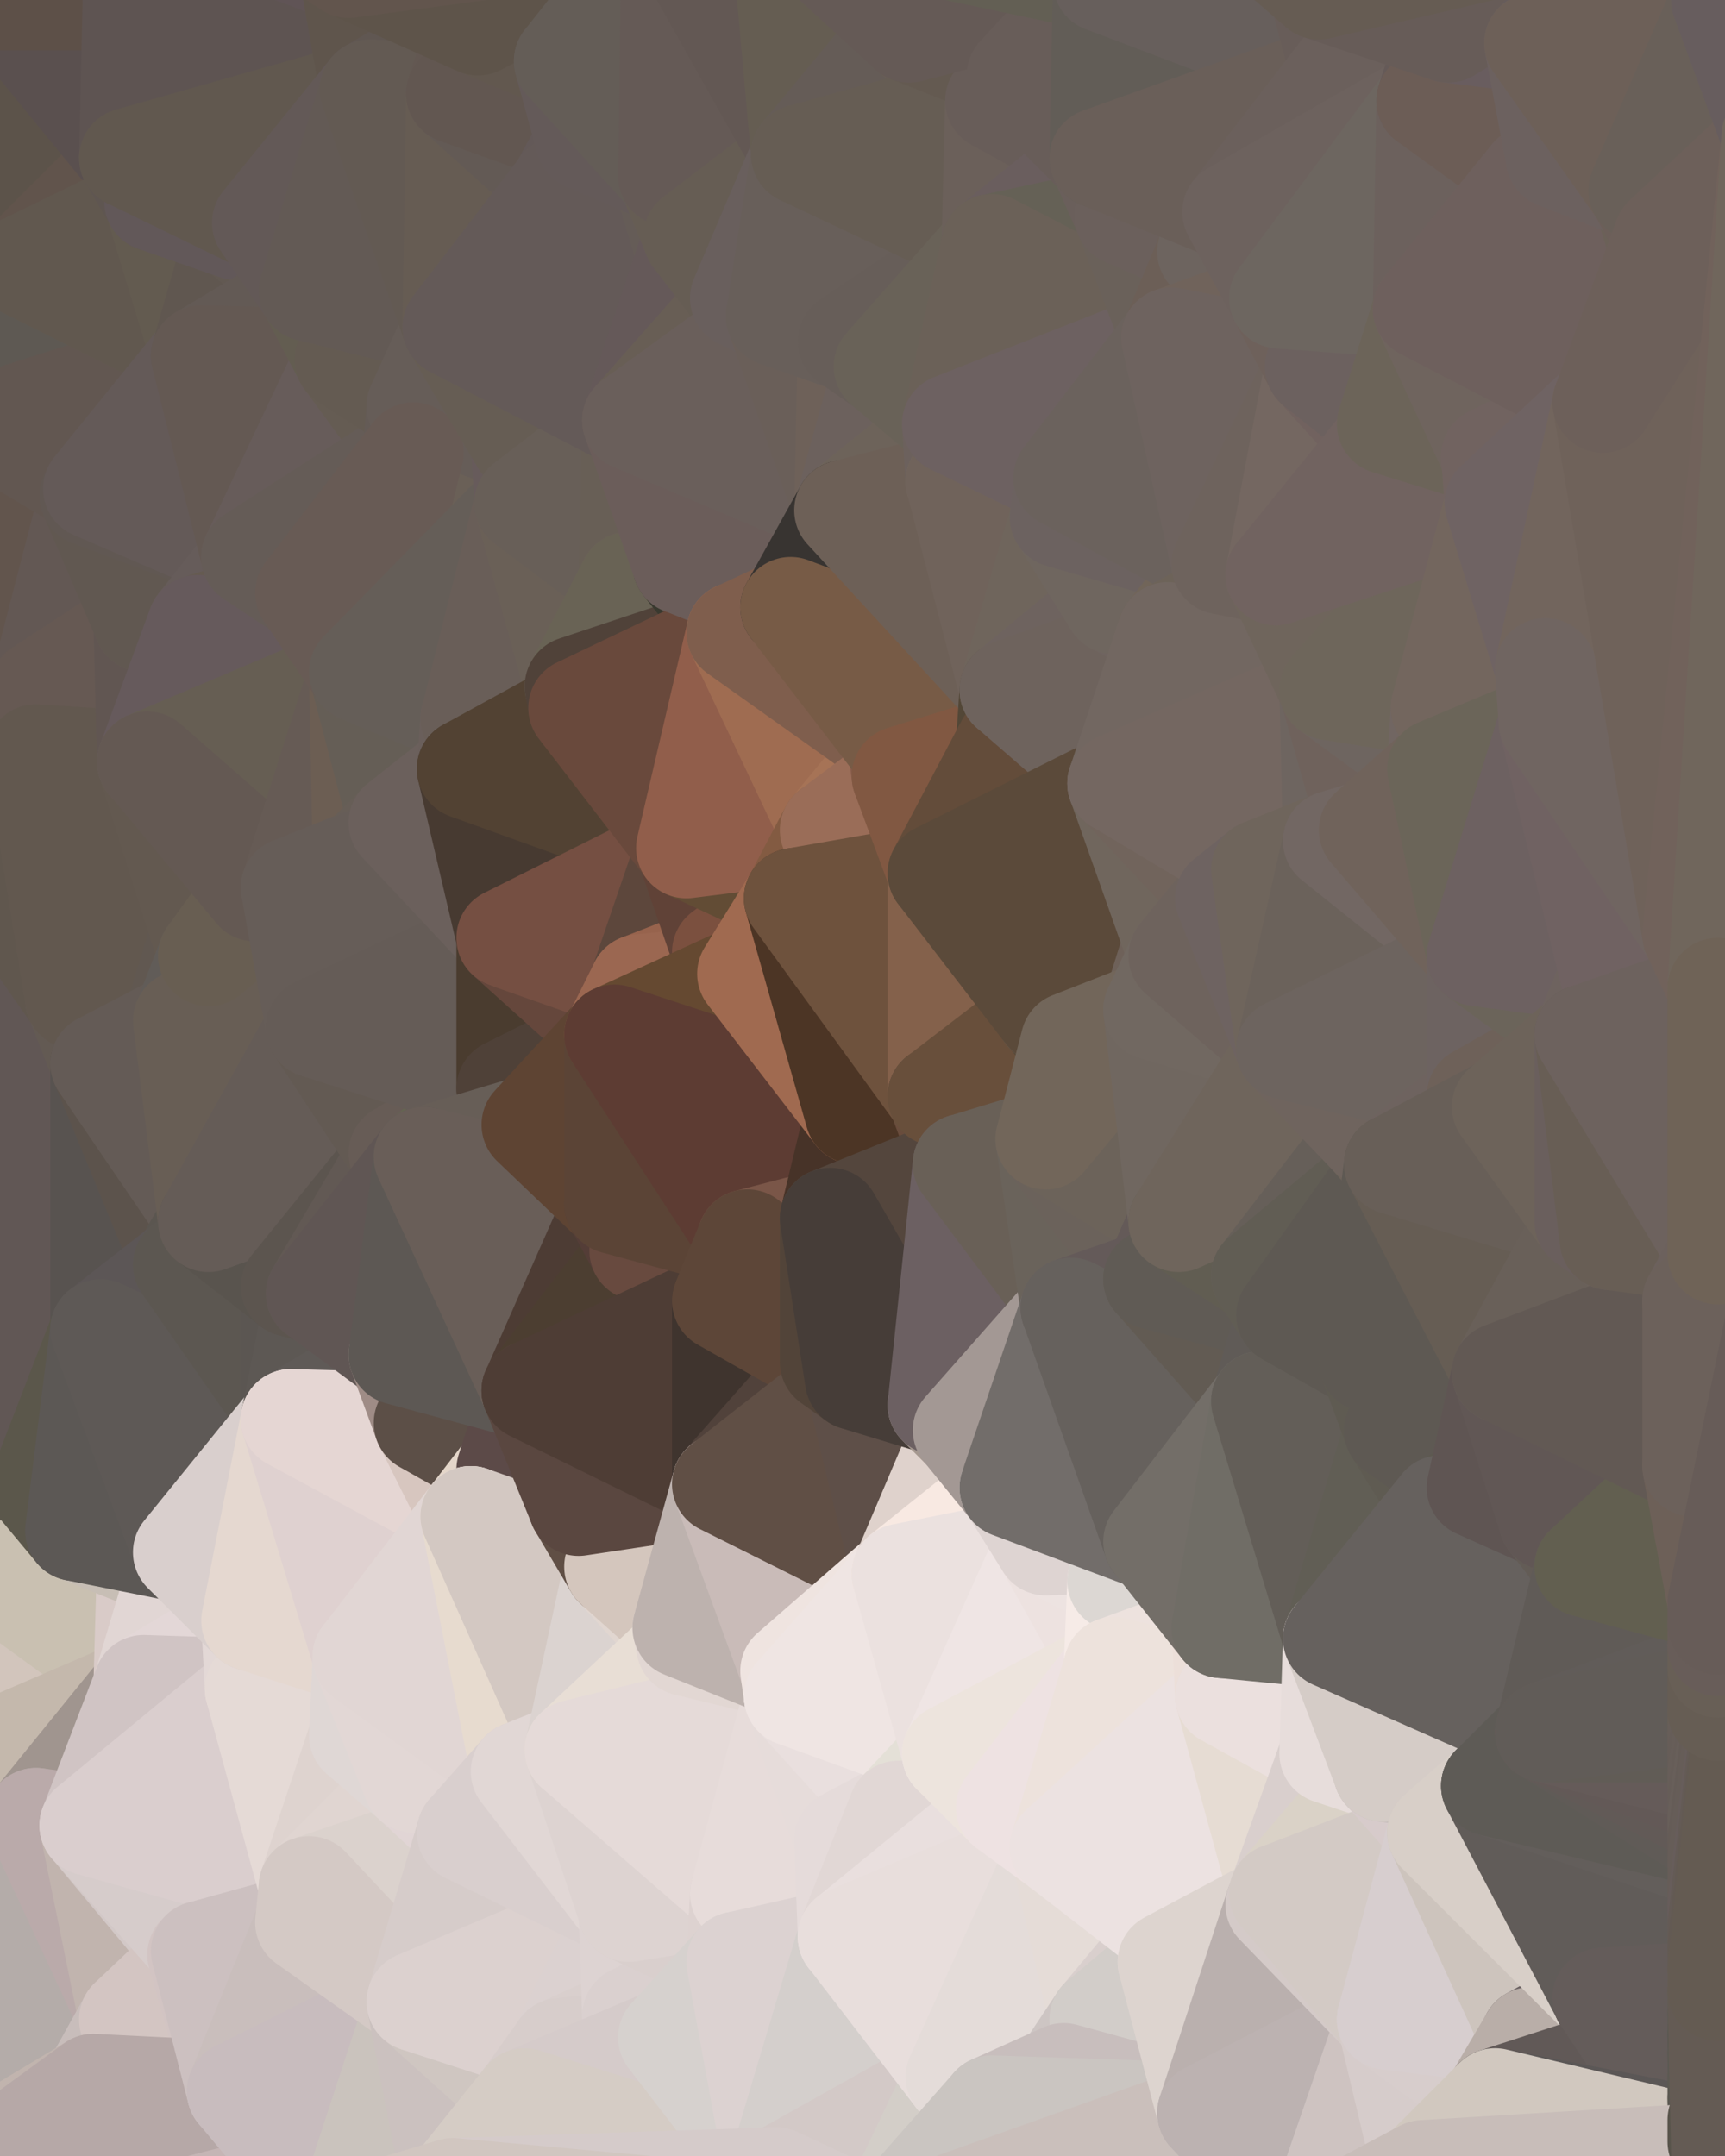 <?xml version="1.0" standalone="yes"?>
<svg width="480" height="600" xmlns="http://www.w3.org/2000/svg" version="1.1" ><polygon points="-34,148 -34,518 -18,444" fill="rgba(86, 81, 77, 1)" stroke="rgba(86, 81, 77, 1)" stroke-width="28" stroke-linejoin="round"/>
		<polygon points="-18,222 -34,148 -18,444" fill="rgba(98, 89, 82, 1)" stroke="rgba(98, 89, 82, 1)" stroke-width="28" stroke-linejoin="round"/>
		<polygon points="-34,518 -19,500 -18,444" fill="rgba(193, 181, 169, 1)" stroke="rgba(193, 181, 169, 1)" stroke-width="28" stroke-linejoin="round"/>
		<polygon points="-19,204 -34,148 -18,222" fill="rgba(95, 85, 83, 1)" stroke="rgba(95, 85, 83, 1)" stroke-width="28" stroke-linejoin="round"/>
		<polygon points="-4,118 -34,148 -3,130" fill="rgba(98, 89, 82, 1)" stroke="rgba(98, 89, 82, 1)" stroke-width="28" stroke-linejoin="round"/>
		<polygon points="0,428 -18,444 0,440" fill="rgba(94, 90, 89, 1)" stroke="rgba(94, 90, 89, 1)" stroke-width="28" stroke-linejoin="round"/>
		<polygon points="-3,574 -34,518 0,599" fill="rgba(204, 191, 183, 1)" stroke="rgba(204, 191, 183, 1)" stroke-width="28" stroke-linejoin="round"/>
		<polygon points="-18,444 -19,500 -4,488" fill="rgba(187, 168, 161, 1)" stroke="rgba(187, 168, 161, 1)" stroke-width="28" stroke-linejoin="round"/>
		<polygon points="-34,148 -4,118 6,74" fill="rgba(97, 85, 85, 1)" stroke="rgba(97, 85, 85, 1)" stroke-width="28" stroke-linejoin="round"/>
		<polygon points="0,0 -34,148 6,74" fill="rgba(92, 83, 78, 1)" stroke="rgba(92, 83, 78, 1)" stroke-width="28" stroke-linejoin="round"/>
		<polygon points="-3,574 0,599 6,592" fill="rgba(185, 177, 174, 1)" stroke="rgba(185, 177, 174, 1)" stroke-width="28" stroke-linejoin="round"/>
		<polygon points="-4,488 -19,500 10,506" fill="rgba(189, 173, 158, 1)" stroke="rgba(189, 173, 158, 1)" stroke-width="28" stroke-linejoin="round"/>
		<polygon points="-19,204 -18,222 10,210" fill="rgba(97, 89, 86, 1)" stroke="rgba(97, 89, 86, 1)" stroke-width="28" stroke-linejoin="round"/>
		<polygon points="-19,204 10,210 11,192" fill="rgba(97, 86, 82, 1)" stroke="rgba(97, 86, 82, 1)" stroke-width="28" stroke-linejoin="round"/>
		<polygon points="-34,148 -19,204 11,192" fill="rgba(98, 89, 84, 1)" stroke="rgba(98, 89, 84, 1)" stroke-width="28" stroke-linejoin="round"/>
		<polygon points="-19,500 -34,518 10,506" fill="rgba(181, 165, 150, 1)" stroke="rgba(181, 165, 150, 1)" stroke-width="28" stroke-linejoin="round"/>
		<polygon points="-18,444 -4,488 0,440" fill="rgba(143, 130, 121, 1)" stroke="rgba(143, 130, 121, 1)" stroke-width="28" stroke-linejoin="round"/>
		<polygon points="0,428 0,440 21,426" fill="rgba(94, 91, 86, 1)" stroke="rgba(94, 91, 86, 1)" stroke-width="28" stroke-linejoin="round"/>
		<polygon points="11,414 0,428 21,426" fill="rgba(94, 91, 82, 1)" stroke="rgba(94, 91, 82, 1)" stroke-width="28" stroke-linejoin="round"/>
		<polygon points="-3,130 25,138 26,136" fill="rgba(96, 88, 77, 1)" stroke="rgba(96, 88, 77, 1)" stroke-width="28" stroke-linejoin="round"/>
		<polygon points="-3,574 6,592 26,580" fill="rgba(198, 185, 179, 1)" stroke="rgba(198, 185, 179, 1)" stroke-width="28" stroke-linejoin="round"/>
		<polygon points="21,278 28,370 28,296" fill="rgba(100, 87, 79, 1)" stroke="rgba(100, 87, 79, 1)" stroke-width="28" stroke-linejoin="round"/>
		<polygon points="21,278 -18,444 28,370" fill="rgba(86, 81, 75, 1)" stroke="rgba(86, 81, 75, 1)" stroke-width="28" stroke-linejoin="round"/>
		<polygon points="-18,444 0,428 28,370" fill="rgba(89, 84, 78, 1)" stroke="rgba(89, 84, 78, 1)" stroke-width="28" stroke-linejoin="round"/>
		<polygon points="0,428 11,414 28,370" fill="rgba(89, 84, 78, 1)" stroke="rgba(89, 84, 78, 1)" stroke-width="28" stroke-linejoin="round"/>
		<polygon points="-4,118 -3,130 26,136" fill="rgba(98, 86, 90, 1)" stroke="rgba(98, 86, 90, 1)" stroke-width="28" stroke-linejoin="round"/>
		<polygon points="-3,130 11,192 25,138" fill="rgba(98, 87, 81, 1)" stroke="rgba(98, 87, 81, 1)" stroke-width="28" stroke-linejoin="round"/>
		<polygon points="-18,222 -18,444 21,278" fill="rgba(97, 87, 85, 1)" stroke="rgba(97, 87, 85, 1)" stroke-width="28" stroke-linejoin="round"/>
		<polygon points="-3,130 -34,148 11,192" fill="rgba(98, 85, 77, 1)" stroke="rgba(98, 85, 77, 1)" stroke-width="28" stroke-linejoin="round"/>
		<polygon points="-34,518 -3,574 10,506" fill="rgba(179, 164, 157, 1)" stroke="rgba(179, 164, 157, 1)" stroke-width="28" stroke-linejoin="round"/>
		<polygon points="-3,574 26,580 36,562" fill="rgba(163, 150, 144, 1)" stroke="rgba(163, 150, 144, 1)" stroke-width="28" stroke-linejoin="round"/>
		<polygon points="0,0 6,74 36,44" fill="rgba(92, 83, 74, 1)" stroke="rgba(92, 83, 74, 1)" stroke-width="28" stroke-linejoin="round"/>
		<polygon points="0,440 -4,488 40,469" fill="rgba(210, 197, 188, 1)" stroke="rgba(210, 197, 188, 1)" stroke-width="28" stroke-linejoin="round"/>
		<polygon points="25,138 11,192 40,173" fill="rgba(99, 88, 84, 1)" stroke="rgba(99, 88, 84, 1)" stroke-width="28" stroke-linejoin="round"/>
		<polygon points="36,44 6,74 43,56" fill="rgba(97, 84, 76, 1)" stroke="rgba(97, 84, 76, 1)" stroke-width="28" stroke-linejoin="round"/>
		<polygon points="11,192 10,210 41,212" fill="rgba(98, 89, 80, 1)" stroke="rgba(98, 89, 80, 1)" stroke-width="28" stroke-linejoin="round"/>
		<polygon points="21,426 40,469 41,434" fill="rgba(218, 205, 196, 1)" stroke="rgba(218, 205, 196, 1)" stroke-width="28" stroke-linejoin="round"/>
		<polygon points="21,426 0,440 40,469" fill="rgba(201, 192, 177, 1)" stroke="rgba(201, 192, 177, 1)" stroke-width="28" stroke-linejoin="round"/>
		<polygon points="-4,488 10,506 40,469" fill="rgba(196, 184, 172, 1)" stroke="rgba(196, 184, 172, 1)" stroke-width="28" stroke-linejoin="round"/>
		<polygon points="10,506 25,508 40,469" fill="rgba(160, 149, 143, 1)" stroke="rgba(160, 149, 143, 1)" stroke-width="28" stroke-linejoin="round"/>
		<polygon points="0,0 36,44 37,0" fill="rgba(90, 80, 79, 1)" stroke="rgba(90, 80, 79, 1)" stroke-width="28" stroke-linejoin="round"/>
		<polygon points="10,506 -3,574 36,562" fill="rgba(180, 172, 169, 1)" stroke="rgba(180, 172, 169, 1)" stroke-width="28" stroke-linejoin="round"/>
		<polygon points="25,508 10,506 36,562" fill="rgba(186, 170, 170, 1)" stroke="rgba(186, 170, 170, 1)" stroke-width="28" stroke-linejoin="round"/>
		<polygon points="10,210 -18,222 21,278" fill="rgba(96, 87, 78, 1)" stroke="rgba(96, 87, 78, 1)" stroke-width="28" stroke-linejoin="round"/>
		<polygon points="21,278 28,296 51,284" fill="rgba(99, 90, 83, 1)" stroke="rgba(99, 90, 83, 1)" stroke-width="28" stroke-linejoin="round"/>
		<polygon points="40,173 11,192 41,212" fill="rgba(102, 89, 83, 1)" stroke="rgba(102, 89, 83, 1)" stroke-width="28" stroke-linejoin="round"/>
		<polygon points="6,74 -4,118 56,99" fill="rgba(94, 89, 83, 1)" stroke="rgba(94, 89, 83, 1)" stroke-width="28" stroke-linejoin="round"/>
		<polygon points="-4,118 26,136 56,99" fill="rgba(98, 87, 81, 1)" stroke="rgba(98, 87, 81, 1)" stroke-width="28" stroke-linejoin="round"/>
		<polygon points="25,508 36,562 55,544" fill="rgba(193, 180, 174, 1)" stroke="rgba(193, 180, 174, 1)" stroke-width="28" stroke-linejoin="round"/>
		<polygon points="28,296 28,370 51,352" fill="rgba(88, 83, 80, 1)" stroke="rgba(88, 83, 80, 1)" stroke-width="28" stroke-linejoin="round"/>
		<polygon points="28,296 51,352 58,340" fill="rgba(92, 83, 76, 1)" stroke="rgba(92, 83, 76, 1)" stroke-width="28" stroke-linejoin="round"/>
		<polygon points="41,212 21,278 58,266" fill="rgba(102, 91, 87, 1)" stroke="rgba(102, 91, 87, 1)" stroke-width="28" stroke-linejoin="round"/>
		<polygon points="21,278 51,284 58,266" fill="rgba(97, 88, 81, 1)" stroke="rgba(97, 88, 81, 1)" stroke-width="28" stroke-linejoin="round"/>
		<polygon points="25,508 55,544 56,543" fill="rgba(210, 200, 199, 1)" stroke="rgba(210, 200, 199, 1)" stroke-width="28" stroke-linejoin="round"/>
		<polygon points="43,56 6,74 56,99" fill="rgba(97, 88, 79, 1)" stroke="rgba(97, 88, 79, 1)" stroke-width="28" stroke-linejoin="round"/>
		<polygon points="10,210 21,278 41,212" fill="rgba(98, 88, 79, 1)" stroke="rgba(98, 88, 79, 1)" stroke-width="28" stroke-linejoin="round"/>
		<polygon points="36,562 26,580 66,582" fill="rgba(200, 189, 187, 1)" stroke="rgba(200, 189, 187, 1)" stroke-width="28" stroke-linejoin="round"/>
		<polygon points="40,173 41,212 55,174" fill="rgba(97, 86, 82, 1)" stroke="rgba(97, 86, 82, 1)" stroke-width="28" stroke-linejoin="round"/>
		<polygon points="41,434 40,469 51,432" fill="rgba(217, 203, 200, 1)" stroke="rgba(217, 203, 200, 1)" stroke-width="28" stroke-linejoin="round"/>
		<polygon points="21,426 41,434 51,432" fill="rgba(199, 190, 181, 1)" stroke="rgba(199, 190, 181, 1)" stroke-width="28" stroke-linejoin="round"/>
		<polygon points="51,432 40,469 70,451" fill="rgba(225, 214, 212, 1)" stroke="rgba(225, 214, 212, 1)" stroke-width="28" stroke-linejoin="round"/>
		<polygon points="40,173 55,174 70,155" fill="rgba(101, 90, 84, 1)" stroke="rgba(101, 90, 84, 1)" stroke-width="28" stroke-linejoin="round"/>
		<polygon points="25,138 40,173 70,155" fill="rgba(97, 88, 81, 1)" stroke="rgba(97, 88, 81, 1)" stroke-width="28" stroke-linejoin="round"/>
		<polygon points="43,56 56,99 66,64" fill="rgba(99, 91, 80, 1)" stroke="rgba(99, 91, 80, 1)" stroke-width="28" stroke-linejoin="round"/>
		<polygon points="41,212 58,266 71,248" fill="rgba(99, 89, 80, 1)" stroke="rgba(99, 89, 80, 1)" stroke-width="28" stroke-linejoin="round"/>
		<polygon points="26,136 25,138 70,155" fill="rgba(97, 88, 83, 1)" stroke="rgba(97, 88, 83, 1)" stroke-width="28" stroke-linejoin="round"/>
		<polygon points="0,0 37,0 67,-29" fill="rgba(93, 80, 72, 1)" stroke="rgba(93, 80, 72, 1)" stroke-width="28" stroke-linejoin="round"/>
		<polygon points="11,414 21,426 28,370" fill="rgba(91, 87, 75, 1)" stroke="rgba(91, 87, 75, 1)" stroke-width="28" stroke-linejoin="round"/>
		<polygon points="70,451 40,469 71,470" fill="rgba(227, 215, 215, 1)" stroke="rgba(227, 215, 215, 1)" stroke-width="28" stroke-linejoin="round"/>
		<polygon points="55,544 36,562 66,582" fill="rgba(211, 197, 194, 1)" stroke="rgba(211, 197, 194, 1)" stroke-width="28" stroke-linejoin="round"/>
		<polygon points="51,284 28,296 58,340" fill="rgba(100, 91, 86, 1)" stroke="rgba(100, 91, 86, 1)" stroke-width="28" stroke-linejoin="round"/>
		<polygon points="28,370 21,426 51,432" fill="rgba(92, 88, 85, 1)" stroke="rgba(92, 88, 85, 1)" stroke-width="28" stroke-linejoin="round"/>
		<polygon points="58,340 51,352 81,358" fill="rgba(91, 86, 80, 1)" stroke="rgba(91, 86, 80, 1)" stroke-width="28" stroke-linejoin="round"/>
		<polygon points="51,352 28,370 81,395" fill="rgba(92, 86, 86, 1)" stroke="rgba(92, 86, 86, 1)" stroke-width="28" stroke-linejoin="round"/>
		<polygon points="28,370 51,432 81,395" fill="rgba(94, 89, 86, 1)" stroke="rgba(94, 89, 86, 1)" stroke-width="28" stroke-linejoin="round"/>
		<polygon points="56,99 26,136 70,155" fill="rgba(100, 90, 88, 1)" stroke="rgba(100, 90, 88, 1)" stroke-width="28" stroke-linejoin="round"/>
		<polygon points="66,64 56,99 86,81" fill="rgba(96, 87, 80, 1)" stroke="rgba(96, 87, 80, 1)" stroke-width="28" stroke-linejoin="round"/>
		<polygon points="73,62 66,64 86,81" fill="rgba(98, 89, 82, 1)" stroke="rgba(98, 89, 82, 1)" stroke-width="28" stroke-linejoin="round"/>
		<polygon points="56,543 85,535 86,525" fill="rgba(208, 198, 196, 1)" stroke="rgba(208, 198, 196, 1)" stroke-width="28" stroke-linejoin="round"/>
		<polygon points="70,155 55,174 85,165" fill="rgba(102, 92, 90, 1)" stroke="rgba(102, 92, 90, 1)" stroke-width="28" stroke-linejoin="round"/>
		<polygon points="40,469 25,508 71,470" fill="rgba(208, 196, 196, 1)" stroke="rgba(208, 196, 196, 1)" stroke-width="28" stroke-linejoin="round"/>
		<polygon points="58,266 51,284 88,286" fill="rgba(97, 92, 88, 1)" stroke="rgba(97, 92, 88, 1)" stroke-width="28" stroke-linejoin="round"/>
		<polygon points="25,508 56,543 86,525" fill="rgba(214, 204, 203, 1)" stroke="rgba(214, 204, 203, 1)" stroke-width="28" stroke-linejoin="round"/>
		<polygon points="71,470 25,508 86,525" fill="rgba(218, 206, 206, 1)" stroke="rgba(218, 206, 206, 1)" stroke-width="28" stroke-linejoin="round"/>
		<polygon points="51,352 81,395 81,358" fill="rgba(92, 87, 81, 1)" stroke="rgba(92, 87, 81, 1)" stroke-width="28" stroke-linejoin="round"/>
		<polygon points="36,44 43,56 73,62" fill="rgba(95, 86, 81, 1)" stroke="rgba(95, 86, 81, 1)" stroke-width="28" stroke-linejoin="round"/>
		<polygon points="43,56 66,64 73,62" fill="rgba(98, 88, 89, 1)" stroke="rgba(98, 88, 89, 1)" stroke-width="28" stroke-linejoin="round"/>
		<polygon points="56,543 55,544 66,582" fill="rgba(210, 196, 195, 1)" stroke="rgba(210, 196, 195, 1)" stroke-width="28" stroke-linejoin="round"/>
		<polygon points="6,592 0,599 26,580" fill="rgba(193, 180, 174, 1)" stroke="rgba(193, 180, 174, 1)" stroke-width="28" stroke-linejoin="round"/>
		<polygon points="86,81 56,99 96,100" fill="rgba(99, 90, 85, 1)" stroke="rgba(99, 90, 85, 1)" stroke-width="28" stroke-linejoin="round"/>
		<polygon points="67,-29 37,0 97,-9" fill="rgba(92, 82, 70, 1)" stroke="rgba(92, 82, 70, 1)" stroke-width="28" stroke-linejoin="round"/>
		<polygon points="66,582 0,599 96,618" fill="rgba(197, 181, 181, 1)" stroke="rgba(197, 181, 181, 1)" stroke-width="28" stroke-linejoin="round"/>
		<polygon points="81,358 81,395 88,360" fill="rgba(91, 86, 82, 1)" stroke="rgba(91, 86, 82, 1)" stroke-width="28" stroke-linejoin="round"/>
		<polygon points="81,247 58,266 88,286" fill="rgba(102, 93, 84, 1)" stroke="rgba(102, 93, 84, 1)" stroke-width="28" stroke-linejoin="round"/>
		<polygon points="51,284 58,340 88,286" fill="rgba(104, 94, 85, 1)" stroke="rgba(104, 94, 85, 1)" stroke-width="28" stroke-linejoin="round"/>
		<polygon points="71,248 58,266 81,247" fill="rgba(104, 94, 82, 1)" stroke="rgba(104, 94, 82, 1)" stroke-width="28" stroke-linejoin="round"/>
		<polygon points="26,580 0,599 66,582" fill="rgba(182, 168, 167, 1)" stroke="rgba(182, 168, 167, 1)" stroke-width="28" stroke-linejoin="round"/>
		<polygon points="85,165 55,174 100,187" fill="rgba(101, 91, 81, 1)" stroke="rgba(101, 91, 81, 1)" stroke-width="28" stroke-linejoin="round"/>
		<polygon points="70,451 71,470 101,461" fill="rgba(227, 216, 214, 1)" stroke="rgba(227, 216, 214, 1)" stroke-width="28" stroke-linejoin="round"/>
		<polygon points="56,543 66,582 85,535" fill="rgba(204, 192, 192, 1)" stroke="rgba(204, 192, 192, 1)" stroke-width="28" stroke-linejoin="round"/>
		<polygon points="97,-9 37,0 103,25" fill="rgba(96, 84, 86, 1)" stroke="rgba(96, 84, 86, 1)" stroke-width="28" stroke-linejoin="round"/>
		<polygon points="37,0 36,44 103,25" fill="rgba(94, 84, 82, 1)" stroke="rgba(94, 84, 82, 1)" stroke-width="28" stroke-linejoin="round"/>
		<polygon points="36,44 73,62 103,25" fill="rgba(97, 88, 79, 1)" stroke="rgba(97, 88, 79, 1)" stroke-width="28" stroke-linejoin="round"/>
		<polygon points="71,470 100,483 101,461" fill="rgba(228, 217, 211, 1)" stroke="rgba(228, 217, 211, 1)" stroke-width="28" stroke-linejoin="round"/>
		<polygon points="71,470 86,525 100,483" fill="rgba(229, 218, 214, 1)" stroke="rgba(229, 218, 214, 1)" stroke-width="28" stroke-linejoin="round"/>
		<polygon points="55,174 41,212 100,187" fill="rgba(102, 90, 92, 1)" stroke="rgba(102, 90, 92, 1)" stroke-width="28" stroke-linejoin="round"/>
		<polygon points="41,212 81,247 100,187" fill="rgba(102, 94, 83, 1)" stroke="rgba(102, 94, 83, 1)" stroke-width="28" stroke-linejoin="round"/>
		<polygon points="56,99 70,155 96,100" fill="rgba(100, 89, 83, 1)" stroke="rgba(100, 89, 83, 1)" stroke-width="28" stroke-linejoin="round"/>
		<polygon points="41,212 71,248 81,247" fill="rgba(100, 89, 83, 1)" stroke="rgba(100, 89, 83, 1)" stroke-width="28" stroke-linejoin="round"/>
		<polygon points="51,432 70,451 81,395" fill="rgba(217, 207, 205, 1)" stroke="rgba(217, 207, 205, 1)" stroke-width="28" stroke-linejoin="round"/>
		<polygon points="88,360 81,395 111,377" fill="rgba(93, 88, 84, 1)" stroke="rgba(93, 88, 84, 1)" stroke-width="28" stroke-linejoin="round"/>
		<polygon points="58,340 81,358 111,321" fill="rgba(89, 84, 78, 1)" stroke="rgba(89, 84, 78, 1)" stroke-width="28" stroke-linejoin="round"/>
		<polygon points="88,286 58,340 111,321" fill="rgba(101, 92, 87, 1)" stroke="rgba(101, 92, 87, 1)" stroke-width="28" stroke-linejoin="round"/>
		<polygon points="100,187 81,247 101,239" fill="rgba(102, 91, 85, 1)" stroke="rgba(102, 91, 85, 1)" stroke-width="28" stroke-linejoin="round"/>
		<polygon points="96,100 70,155 115,126" fill="rgba(103, 92, 90, 1)" stroke="rgba(103, 92, 90, 1)" stroke-width="28" stroke-linejoin="round"/>
		<polygon points="100,187 101,239 111,229" fill="rgba(108, 94, 83, 1)" stroke="rgba(108, 94, 83, 1)" stroke-width="28" stroke-linejoin="round"/>
		<polygon points="81,358 88,360 111,321" fill="rgba(92, 85, 79, 1)" stroke="rgba(92, 85, 79, 1)" stroke-width="28" stroke-linejoin="round"/>
		<polygon points="96,100 115,126 116,113" fill="rgba(101, 92, 83, 1)" stroke="rgba(101, 92, 83, 1)" stroke-width="28" stroke-linejoin="round"/>
		<polygon points="85,535 66,582 116,557" fill="rgba(201, 190, 188, 1)" stroke="rgba(201, 190, 188, 1)" stroke-width="28" stroke-linejoin="round"/>
		<polygon points="100,483 86,525 115,496" fill="rgba(222, 211, 207, 1)" stroke="rgba(222, 211, 207, 1)" stroke-width="28" stroke-linejoin="round"/>
		<polygon points="111,377 81,395 118,396" fill="rgba(95, 90, 87, 1)" stroke="rgba(95, 90, 87, 1)" stroke-width="28" stroke-linejoin="round"/>
		<polygon points="70,155 85,165 115,126" fill="rgba(101, 92, 87, 1)" stroke="rgba(101, 92, 87, 1)" stroke-width="28" stroke-linejoin="round"/>
		<polygon points="81,247 88,286 101,239" fill="rgba(102, 93, 88, 1)" stroke="rgba(102, 93, 88, 1)" stroke-width="28" stroke-linejoin="round"/>
		<polygon points="86,81 96,100 126,91" fill="rgba(99, 93, 81, 1)" stroke="rgba(99, 93, 81, 1)" stroke-width="28" stroke-linejoin="round"/>
		<polygon points="96,100 116,113 126,91" fill="rgba(100, 91, 82, 1)" stroke="rgba(100, 91, 82, 1)" stroke-width="28" stroke-linejoin="round"/>
		<polygon points="81,395 70,451 101,461" fill="rgba(229, 216, 208, 1)" stroke="rgba(229, 216, 208, 1)" stroke-width="28" stroke-linejoin="round"/>
		<polygon points="81,395 101,461 131,422" fill="rgba(223, 209, 208, 1)" stroke="rgba(223, 209, 208, 1)" stroke-width="28" stroke-linejoin="round"/>
		<polygon points="118,396 81,395 131,422" fill="rgba(229, 214, 211, 1)" stroke="rgba(229, 214, 211, 1)" stroke-width="28" stroke-linejoin="round"/>
		<polygon points="100,187 130,214 131,200" fill="rgba(104, 95, 88, 1)" stroke="rgba(104, 95, 88, 1)" stroke-width="28" stroke-linejoin="round"/>
		<polygon points="100,187 111,229 130,214" fill="rgba(101, 94, 86, 1)" stroke="rgba(101, 94, 86, 1)" stroke-width="28" stroke-linejoin="round"/>
		<polygon points="115,496 86,525 130,510" fill="rgba(224, 213, 209, 1)" stroke="rgba(224, 213, 209, 1)" stroke-width="28" stroke-linejoin="round"/>
		<polygon points="66,582 96,618 116,557" fill="rgba(200, 188, 190, 1)" stroke="rgba(200, 188, 190, 1)" stroke-width="28" stroke-linejoin="round"/>
		<polygon points="97,-9 103,25 133,7" fill="rgba(95, 85, 76, 1)" stroke="rgba(95, 85, 76, 1)" stroke-width="28" stroke-linejoin="round"/>
		<polygon points="103,25 127,26 133,7" fill="rgba(96, 87, 82, 1)" stroke="rgba(96, 87, 82, 1)" stroke-width="28" stroke-linejoin="round"/>
		<polygon points="86,525 116,557 130,510" fill="rgba(219, 210, 205, 1)" stroke="rgba(219, 210, 205, 1)" stroke-width="28" stroke-linejoin="round"/>
		<polygon points="116,557 96,618 126,609" fill="rgba(202, 195, 189, 1)" stroke="rgba(202, 195, 189, 1)" stroke-width="28" stroke-linejoin="round"/>
		<polygon points="111,321 88,360 118,322" fill="rgba(98, 89, 84, 1)" stroke="rgba(98, 89, 84, 1)" stroke-width="28" stroke-linejoin="round"/>
		<polygon points="86,525 85,535 116,557" fill="rgba(212, 201, 197, 1)" stroke="rgba(212, 201, 197, 1)" stroke-width="28" stroke-linejoin="round"/>
		<polygon points="73,62 86,81 103,25" fill="rgba(99, 89, 87, 1)" stroke="rgba(99, 89, 87, 1)" stroke-width="28" stroke-linejoin="round"/>
		<polygon points="88,286 111,321 141,303" fill="rgba(99, 90, 83, 1)" stroke="rgba(99, 90, 83, 1)" stroke-width="28" stroke-linejoin="round"/>
		<polygon points="111,321 118,322 141,303" fill="rgba(103, 92, 86, 1)" stroke="rgba(103, 92, 86, 1)" stroke-width="28" stroke-linejoin="round"/>
		<polygon points="111,229 101,239 141,261" fill="rgba(103, 94, 87, 1)" stroke="rgba(103, 94, 87, 1)" stroke-width="28" stroke-linejoin="round"/>
		<polygon points="101,239 88,286 141,261" fill="rgba(102, 93, 88, 1)" stroke="rgba(102, 93, 88, 1)" stroke-width="28" stroke-linejoin="round"/>
		<polygon points="118,396 131,422 141,409" fill="rgba(215, 198, 191, 1)" stroke="rgba(215, 198, 191, 1)" stroke-width="28" stroke-linejoin="round"/>
		<polygon points="88,360 111,377 118,322" fill="rgba(96, 86, 84, 1)" stroke="rgba(96, 86, 84, 1)" stroke-width="28" stroke-linejoin="round"/>
		<polygon points="116,113 115,126 145,123" fill="rgba(100, 91, 86, 1)" stroke="rgba(100, 91, 86, 1)" stroke-width="28" stroke-linejoin="round"/>
		<polygon points="115,496 130,510 145,493" fill="rgba(225, 213, 213, 1)" stroke="rgba(225, 213, 213, 1)" stroke-width="28" stroke-linejoin="round"/>
		<polygon points="101,461 100,483 115,496" fill="rgba(223, 215, 213, 1)" stroke="rgba(223, 215, 213, 1)" stroke-width="28" stroke-linejoin="round"/>
		<polygon points="145,123 115,126 146,140" fill="rgba(103, 93, 84, 1)" stroke="rgba(103, 93, 84, 1)" stroke-width="28" stroke-linejoin="round"/>
		<polygon points="116,557 126,609 146,584" fill="rgba(203, 193, 191, 1)" stroke="rgba(203, 193, 191, 1)" stroke-width="28" stroke-linejoin="round"/>
		<polygon points="103,25 86,81 126,91" fill="rgba(99, 90, 85, 1)" stroke="rgba(99, 90, 85, 1)" stroke-width="28" stroke-linejoin="round"/>
		<polygon points="111,377 118,396 148,387" fill="rgba(159, 140, 134, 1)" stroke="rgba(159, 140, 134, 1)" stroke-width="28" stroke-linejoin="round"/>
		<polygon points="118,396 141,409 148,387" fill="rgba(92, 79, 71, 1)" stroke="rgba(92, 79, 71, 1)" stroke-width="28" stroke-linejoin="round"/>
		<polygon points="141,303 118,322 148,313" fill="rgba(101, 100, 82, 1)" stroke="rgba(101, 100, 82, 1)" stroke-width="28" stroke-linejoin="round"/>
		<polygon points="115,126 100,187 146,140" fill="rgba(106, 96, 87, 1)" stroke="rgba(106, 96, 87, 1)" stroke-width="28" stroke-linejoin="round"/>
		<polygon points="126,91 116,113 145,123" fill="rgba(102, 93, 88, 1)" stroke="rgba(102, 93, 88, 1)" stroke-width="28" stroke-linejoin="round"/>
		<polygon points="101,461 115,496 145,493" fill="rgba(226, 215, 213, 1)" stroke="rgba(226, 215, 213, 1)" stroke-width="28" stroke-linejoin="round"/>
		<polygon points="141,261 88,286 141,303" fill="rgba(101, 92, 87, 1)" stroke="rgba(101, 92, 87, 1)" stroke-width="28" stroke-linejoin="round"/>
		<polygon points="103,25 126,91 127,26" fill="rgba(99, 90, 83, 1)" stroke="rgba(99, 90, 83, 1)" stroke-width="28" stroke-linejoin="round"/>
		<polygon points="85,165 100,187 115,126" fill="rgba(104, 91, 85, 1)" stroke="rgba(104, 91, 85, 1)" stroke-width="28" stroke-linejoin="round"/>
		<polygon points="116,557 146,584 156,570" fill="rgba(207, 198, 193, 1)" stroke="rgba(207, 198, 193, 1)" stroke-width="28" stroke-linejoin="round"/>
		<polygon points="127,26 126,91 156,52" fill="rgba(102, 92, 83, 1)" stroke="rgba(102, 92, 83, 1)" stroke-width="28" stroke-linejoin="round"/>
		<polygon points="133,7 127,26 157,17" fill="rgba(99, 88, 82, 1)" stroke="rgba(99, 88, 82, 1)" stroke-width="28" stroke-linejoin="round"/>
		<polygon points="100,187 131,200 146,140" fill="rgba(101, 94, 88, 1)" stroke="rgba(101, 94, 88, 1)" stroke-width="28" stroke-linejoin="round"/>
		<polygon points="130,214 111,229 141,261" fill="rgba(107, 96, 92, 1)" stroke="rgba(107, 96, 92, 1)" stroke-width="28" stroke-linejoin="round"/>
		<polygon points="160,191 131,200 161,197" fill="rgba(107, 93, 92, 1)" stroke="rgba(107, 93, 92, 1)" stroke-width="28" stroke-linejoin="round"/>
		<polygon points="141,409 131,422 161,419" fill="rgba(228, 214, 201, 1)" stroke="rgba(228, 214, 201, 1)" stroke-width="28" stroke-linejoin="round"/>
		<polygon points="127,26 156,52 163,39" fill="rgba(99, 90, 85, 1)" stroke="rgba(99, 90, 85, 1)" stroke-width="28" stroke-linejoin="round"/>
		<polygon points="157,17 127,26 163,39" fill="rgba(98, 87, 81, 1)" stroke="rgba(98, 87, 81, 1)" stroke-width="28" stroke-linejoin="round"/>
		<polygon points="131,200 130,214 161,197" fill="rgba(106, 95, 91, 1)" stroke="rgba(106, 95, 91, 1)" stroke-width="28" stroke-linejoin="round"/>
		<polygon points="146,140 131,200 160,191" fill="rgba(105, 94, 88, 1)" stroke="rgba(105, 94, 88, 1)" stroke-width="28" stroke-linejoin="round"/>
		<polygon points="141,261 141,303 171,288" fill="rgba(74, 60, 47, 1)" stroke="rgba(74, 60, 47, 1)" stroke-width="28" stroke-linejoin="round"/>
		<polygon points="141,303 148,313 171,288" fill="rgba(79, 65, 56, 1)" stroke="rgba(79, 65, 56, 1)" stroke-width="28" stroke-linejoin="round"/>
		<polygon points="161,419 131,422 171,436" fill="rgba(216, 201, 198, 1)" stroke="rgba(216, 201, 198, 1)" stroke-width="28" stroke-linejoin="round"/>
		<polygon points="148,313 118,322 171,335" fill="rgba(103, 94, 87, 1)" stroke="rgba(103, 94, 87, 1)" stroke-width="28" stroke-linejoin="round"/>
		<polygon points="148,387 141,409 161,419" fill="rgba(92, 74, 72, 1)" stroke="rgba(92, 74, 72, 1)" stroke-width="28" stroke-linejoin="round"/>
		<polygon points="118,322 111,377 148,387" fill="rgba(93, 88, 84, 1)" stroke="rgba(93, 88, 84, 1)" stroke-width="28" stroke-linejoin="round"/>
		<polygon points="131,422 101,461 145,493" fill="rgba(225, 214, 212, 1)" stroke="rgba(225, 214, 212, 1)" stroke-width="28" stroke-linejoin="round"/>
		<polygon points="130,510 116,557 175,532" fill="rgba(214, 204, 202, 1)" stroke="rgba(214, 204, 202, 1)" stroke-width="28" stroke-linejoin="round"/>
		<polygon points="146,140 160,191 175,162" fill="rgba(106, 96, 87, 1)" stroke="rgba(106, 96, 87, 1)" stroke-width="28" stroke-linejoin="round"/>
		<polygon points="118,322 148,387 171,335" fill="rgba(105, 94, 88, 1)" stroke="rgba(105, 94, 88, 1)" stroke-width="28" stroke-linejoin="round"/>
		<polygon points="131,422 145,493 160,487" fill="rgba(231, 219, 207, 1)" stroke="rgba(231, 219, 207, 1)" stroke-width="28" stroke-linejoin="round"/>
		<polygon points="116,557 156,570 175,532" fill="rgba(220, 209, 207, 1)" stroke="rgba(220, 209, 207, 1)" stroke-width="28" stroke-linejoin="round"/>
		<polygon points="131,422 160,487 171,436" fill="rgba(211, 200, 194, 1)" stroke="rgba(211, 200, 194, 1)" stroke-width="28" stroke-linejoin="round"/>
		<polygon points="141,261 171,288 178,274" fill="rgba(101, 71, 60, 1)" stroke="rgba(101, 71, 60, 1)" stroke-width="28" stroke-linejoin="round"/>
		<polygon points="171,335 148,387 178,348" fill="rgba(77, 60, 52, 1)" stroke="rgba(77, 60, 52, 1)" stroke-width="28" stroke-linejoin="round"/>
		<polygon points="145,123 146,140 176,117" fill="rgba(103, 91, 91, 1)" stroke="rgba(103, 91, 91, 1)" stroke-width="28" stroke-linejoin="round"/>
		<polygon points="126,91 145,123 176,117" fill="rgba(102, 93, 84, 1)" stroke="rgba(102, 93, 84, 1)" stroke-width="28" stroke-linejoin="round"/>
		<polygon points="175,532 156,570 176,561" fill="rgba(219, 209, 208, 1)" stroke="rgba(219, 209, 208, 1)" stroke-width="28" stroke-linejoin="round"/>
		<polygon points="145,493 130,510 175,532" fill="rgba(217, 207, 206, 1)" stroke="rgba(217, 207, 206, 1)" stroke-width="28" stroke-linejoin="round"/>
		<polygon points="160,487 145,493 175,532" fill="rgba(225, 215, 213, 1)" stroke="rgba(225, 215, 213, 1)" stroke-width="28" stroke-linejoin="round"/>
		<polygon points="163,39 156,52 186,49" fill="rgba(99, 89, 88, 1)" stroke="rgba(99, 89, 88, 1)" stroke-width="28" stroke-linejoin="round"/>
		<polygon points="133,7 157,17 187,-21" fill="rgba(98, 88, 79, 1)" stroke="rgba(98, 88, 79, 1)" stroke-width="28" stroke-linejoin="round"/>
		<polygon points="176,561 156,570 186,567" fill="rgba(217, 207, 205, 1)" stroke="rgba(217, 207, 205, 1)" stroke-width="28" stroke-linejoin="round"/>
		<polygon points="171,436 160,487 191,458" fill="rgba(219, 211, 208, 1)" stroke="rgba(219, 211, 208, 1)" stroke-width="28" stroke-linejoin="round"/>
		<polygon points="190,453 171,436 191,458" fill="rgba(225, 214, 208, 1)" stroke="rgba(225, 214, 208, 1)" stroke-width="28" stroke-linejoin="round"/>
		<polygon points="130,214 141,261 191,236" fill="rgba(71, 58, 49, 1)" stroke="rgba(71, 58, 49, 1)" stroke-width="28" stroke-linejoin="round"/>
		<polygon points="161,197 130,214 191,236" fill="rgba(82, 66, 51, 1)" stroke="rgba(82, 66, 51, 1)" stroke-width="28" stroke-linejoin="round"/>
		<polygon points="146,140 175,162 176,117" fill="rgba(104, 95, 88, 1)" stroke="rgba(104, 95, 88, 1)" stroke-width="28" stroke-linejoin="round"/>
		<polygon points="156,52 176,117 193,66" fill="rgba(102, 93, 86, 1)" stroke="rgba(102, 93, 86, 1)" stroke-width="28" stroke-linejoin="round"/>
		<polygon points="186,49 156,52 193,66" fill="rgba(101, 92, 87, 1)" stroke="rgba(101, 92, 87, 1)" stroke-width="28" stroke-linejoin="round"/>
		<polygon points="141,261 178,274 191,236" fill="rgba(117, 79, 66, 1)" stroke="rgba(117, 79, 66, 1)" stroke-width="28" stroke-linejoin="round"/>
		<polygon points="176,117 175,162 190,157" fill="rgba(104, 95, 86, 1)" stroke="rgba(104, 95, 86, 1)" stroke-width="28" stroke-linejoin="round"/>
		<polygon points="97,-9 133,7 187,-21" fill="rgba(94, 84, 74, 1)" stroke="rgba(94, 84, 74, 1)" stroke-width="28" stroke-linejoin="round"/>
		<polygon points="156,52 126,91 176,117" fill="rgba(100, 90, 88, 1)" stroke="rgba(100, 90, 88, 1)" stroke-width="28" stroke-linejoin="round"/>
		<polygon points="148,313 171,335 171,288" fill="rgba(94, 68, 51, 1)" stroke="rgba(94, 68, 51, 1)" stroke-width="28" stroke-linejoin="round"/>
		<polygon points="191,236 178,274 201,265" fill="rgba(93, 71, 60, 1)" stroke="rgba(93, 71, 60, 1)" stroke-width="28" stroke-linejoin="round"/>
		<polygon points="161,419 171,436 201,413" fill="rgba(96, 79, 69, 1)" stroke="rgba(96, 79, 69, 1)" stroke-width="28" stroke-linejoin="round"/>
		<polygon points="156,570 146,584 186,567" fill="rgba(215, 205, 203, 1)" stroke="rgba(215, 205, 203, 1)" stroke-width="28" stroke-linejoin="round"/>
		<polygon points="190,157 175,162 205,176" fill="rgba(109, 94, 91, 1)" stroke="rgba(109, 94, 91, 1)" stroke-width="28" stroke-linejoin="round"/>
		<polygon points="175,532 176,561 205,546" fill="rgba(221, 211, 210, 1)" stroke="rgba(221, 211, 210, 1)" stroke-width="28" stroke-linejoin="round"/>
		<polygon points="176,561 186,567 205,546" fill="rgba(218, 208, 207, 1)" stroke="rgba(218, 208, 207, 1)" stroke-width="28" stroke-linejoin="round"/>
		<polygon points="178,348 148,387 201,362" fill="rgba(76, 62, 49, 1)" stroke="rgba(76, 62, 49, 1)" stroke-width="28" stroke-linejoin="round"/>
		<polygon points="193,66 176,117 206,83" fill="rgba(101, 89, 89, 1)" stroke="rgba(101, 89, 89, 1)" stroke-width="28" stroke-linejoin="round"/>
		<polygon points="175,162 160,191 205,176" fill="rgba(105, 99, 85, 1)" stroke="rgba(105, 99, 85, 1)" stroke-width="28" stroke-linejoin="round"/>
		<polygon points="171,335 178,348 208,345" fill="rgba(84, 61, 55, 1)" stroke="rgba(84, 61, 55, 1)" stroke-width="28" stroke-linejoin="round"/>
		<polygon points="178,348 201,362 208,345" fill="rgba(104, 74, 63, 1)" stroke="rgba(104, 74, 63, 1)" stroke-width="28" stroke-linejoin="round"/>
		<polygon points="201,265 178,274 208,271" fill="rgba(151, 99, 77, 1)" stroke="rgba(151, 99, 77, 1)" stroke-width="28" stroke-linejoin="round"/>
		<polygon points="175,532 205,546 206,527" fill="rgba(217, 207, 205, 1)" stroke="rgba(217, 207, 205, 1)" stroke-width="28" stroke-linejoin="round"/>
		<polygon points="160,191 161,197 205,176" fill="rgba(80, 66, 57, 1)" stroke="rgba(80, 66, 57, 1)" stroke-width="28" stroke-linejoin="round"/>
		<polygon points="171,436 190,453 201,413" fill="rgba(212, 198, 189, 1)" stroke="rgba(212, 198, 189, 1)" stroke-width="28" stroke-linejoin="round"/>
		<polygon points="148,387 161,419 201,413" fill="rgba(90, 71, 64, 1)" stroke="rgba(90, 71, 64, 1)" stroke-width="28" stroke-linejoin="round"/>
		<polygon points="201,362 148,387 201,413" fill="rgba(78, 61, 53, 1)" stroke="rgba(78, 61, 53, 1)" stroke-width="28" stroke-linejoin="round"/>
		<polygon points="157,17 163,39 186,49" fill="rgba(100, 90, 89, 1)" stroke="rgba(100, 90, 89, 1)" stroke-width="28" stroke-linejoin="round"/>
		<polygon points="186,567 146,584 216,606" fill="rgba(213, 203, 202, 1)" stroke="rgba(213, 203, 202, 1)" stroke-width="28" stroke-linejoin="round"/>
		<polygon points="146,584 126,609 216,606" fill="rgba(213, 204, 197, 1)" stroke="rgba(213, 204, 197, 1)" stroke-width="28" stroke-linejoin="round"/>
		<polygon points="178,274 171,288 208,271" fill="rgba(155, 103, 81, 1)" stroke="rgba(155, 103, 81, 1)" stroke-width="28" stroke-linejoin="round"/>
		<polygon points="160,487 175,532 206,527" fill="rgba(221, 211, 209, 1)" stroke="rgba(221, 211, 209, 1)" stroke-width="28" stroke-linejoin="round"/>
		<polygon points="191,236 201,265 221,250" fill="rgba(96, 66, 55, 1)" stroke="rgba(96, 66, 55, 1)" stroke-width="28" stroke-linejoin="round"/>
		<polygon points="220,465 191,458 221,472" fill="rgba(222, 211, 207, 1)" stroke="rgba(222, 211, 207, 1)" stroke-width="28" stroke-linejoin="round"/>
		<polygon points="67,-29 97,-9 187,-21" fill="rgba(98, 85, 77, 1)" stroke="rgba(98, 85, 77, 1)" stroke-width="28" stroke-linejoin="round"/>
		<polygon points="186,49 193,66 223,43" fill="rgba(102, 93, 84, 1)" stroke="rgba(102, 93, 84, 1)" stroke-width="28" stroke-linejoin="round"/>
		<polygon points="201,265 208,271 221,250" fill="rgba(123, 80, 63, 1)" stroke="rgba(123, 80, 63, 1)" stroke-width="28" stroke-linejoin="round"/>
		<polygon points="191,458 160,487 221,472" fill="rgba(232, 222, 213, 1)" stroke="rgba(232, 222, 213, 1)" stroke-width="28" stroke-linejoin="round"/>
		<polygon points="160,487 206,527 221,472" fill="rgba(229, 218, 216, 1)" stroke="rgba(229, 218, 216, 1)" stroke-width="28" stroke-linejoin="round"/>
		<polygon points="190,157 205,176 220,169" fill="rgba(57, 57, 47, 1)" stroke="rgba(57, 57, 47, 1)" stroke-width="28" stroke-linejoin="round"/>
		<polygon points="190,453 191,458 220,465" fill="rgba(226, 215, 211, 1)" stroke="rgba(226, 215, 211, 1)" stroke-width="28" stroke-linejoin="round"/>
		<polygon points="206,83 176,117 216,88" fill="rgba(104, 94, 85, 1)" stroke="rgba(104, 94, 85, 1)" stroke-width="28" stroke-linejoin="round"/>
		<polygon points="161,197 191,236 205,176" fill="rgba(105, 73, 60, 1)" stroke="rgba(105, 73, 60, 1)" stroke-width="28" stroke-linejoin="round"/>
		<polygon points="157,17 186,49 187,-21" fill="rgba(100, 93, 87, 1)" stroke="rgba(100, 93, 87, 1)" stroke-width="28" stroke-linejoin="round"/>
		<polygon points="191,236 221,250 231,231" fill="rgba(98, 76, 53, 1)" stroke="rgba(98, 76, 53, 1)" stroke-width="28" stroke-linejoin="round"/>
		<polygon points="201,362 201,413 231,379" fill="rgba(63, 52, 46, 1)" stroke="rgba(63, 52, 46, 1)" stroke-width="28" stroke-linejoin="round"/>
		<polygon points="171,288 171,335 208,345" fill="rgba(91, 68, 54, 1)" stroke="rgba(91, 68, 54, 1)" stroke-width="28" stroke-linejoin="round"/>
		<polygon points="190,157 220,169 235,142" fill="rgba(107, 93, 90, 1)" stroke="rgba(107, 93, 90, 1)" stroke-width="28" stroke-linejoin="round"/>
		<polygon points="206,527 205,546 236,539" fill="rgba(221, 210, 208, 1)" stroke="rgba(221, 210, 208, 1)" stroke-width="28" stroke-linejoin="round"/>
		<polygon points="176,117 190,157 235,142" fill="rgba(107, 93, 90, 1)" stroke="rgba(107, 93, 90, 1)" stroke-width="28" stroke-linejoin="round"/>
		<polygon points="187,-21 186,49 223,43" fill="rgba(101, 90, 86, 1)" stroke="rgba(101, 90, 86, 1)" stroke-width="28" stroke-linejoin="round"/>
		<polygon points="193,66 206,83 223,43" fill="rgba(102, 93, 84, 1)" stroke="rgba(102, 93, 84, 1)" stroke-width="28" stroke-linejoin="round"/>
		<polygon points="208,345 231,339 238,310" fill="rgba(106, 69, 61, 1)" stroke="rgba(106, 69, 61, 1)" stroke-width="28" stroke-linejoin="round"/>
		<polygon points="208,271 171,288 238,310" fill="rgba(101, 73, 49, 1)" stroke="rgba(101, 73, 49, 1)" stroke-width="28" stroke-linejoin="round"/>
		<polygon points="171,288 208,345 238,310" fill="rgba(93, 60, 51, 1)" stroke="rgba(93, 60, 51, 1)" stroke-width="28" stroke-linejoin="round"/>
		<polygon points="231,379 201,413 238,384" fill="rgba(81, 66, 59, 1)" stroke="rgba(81, 66, 59, 1)" stroke-width="28" stroke-linejoin="round"/>
		<polygon points="235,512 206,527 236,539" fill="rgba(222, 210, 210, 1)" stroke="rgba(222, 210, 210, 1)" stroke-width="28" stroke-linejoin="round"/>
		<polygon points="221,472 206,527 235,512" fill="rgba(231, 220, 218, 1)" stroke="rgba(231, 220, 218, 1)" stroke-width="28" stroke-linejoin="round"/>
		<polygon points="216,88 176,117 235,142" fill="rgba(106, 95, 91, 1)" stroke="rgba(106, 95, 91, 1)" stroke-width="28" stroke-linejoin="round"/>
		<polygon points="208,345 231,379 231,339" fill="rgba(122, 86, 72, 1)" stroke="rgba(122, 86, 72, 1)" stroke-width="28" stroke-linejoin="round"/>
		<polygon points="205,176 191,236 231,231" fill="rgba(145, 94, 75, 1)" stroke="rgba(145, 94, 75, 1)" stroke-width="28" stroke-linejoin="round"/>
		<polygon points="208,345 201,362 231,379" fill="rgba(93, 70, 56, 1)" stroke="rgba(93, 70, 56, 1)" stroke-width="28" stroke-linejoin="round"/>
		<polygon points="217,-24 187,-21 223,43" fill="rgba(99, 88, 84, 1)" stroke="rgba(99, 88, 84, 1)" stroke-width="28" stroke-linejoin="round"/>
		<polygon points="206,83 216,88 223,43" fill="rgba(105, 95, 93, 1)" stroke="rgba(105, 95, 93, 1)" stroke-width="28" stroke-linejoin="round"/>
		<polygon points="201,413 190,453 220,465" fill="rgba(189, 178, 174, 1)" stroke="rgba(189, 178, 174, 1)" stroke-width="28" stroke-linejoin="round"/>
		<polygon points="216,88 235,142 236,95" fill="rgba(106, 95, 89, 1)" stroke="rgba(106, 95, 89, 1)" stroke-width="28" stroke-linejoin="round"/>
		<polygon points="205,546 186,567 216,606" fill="rgba(214, 209, 206, 1)" stroke="rgba(214, 209, 206, 1)" stroke-width="28" stroke-linejoin="round"/>
		<polygon points="217,-24 223,43 247,14" fill="rgba(101, 93, 82, 1)" stroke="rgba(101, 93, 82, 1)" stroke-width="28" stroke-linejoin="round"/>
		<polygon points="205,176 231,231 250,208" fill="rgba(159, 108, 81, 1)" stroke="rgba(159, 108, 81, 1)" stroke-width="28" stroke-linejoin="round"/>
		<polygon points="250,208 231,231 251,216" fill="rgba(166, 115, 86, 1)" stroke="rgba(166, 115, 86, 1)" stroke-width="28" stroke-linejoin="round"/>
		<polygon points="201,413 220,465 251,438" fill="rgba(201, 187, 184, 1)" stroke="rgba(201, 187, 184, 1)" stroke-width="28" stroke-linejoin="round"/>
		<polygon points="220,169 205,176 250,208" fill="rgba(127, 94, 77, 1)" stroke="rgba(127, 94, 77, 1)" stroke-width="28" stroke-linejoin="round"/>
		<polygon points="236,95 235,142 246,102" fill="rgba(110, 97, 89, 1)" stroke="rgba(110, 97, 89, 1)" stroke-width="28" stroke-linejoin="round"/>
		<polygon points="217,-24 247,14 253,9" fill="rgba(101, 93, 82, 1)" stroke="rgba(101, 93, 82, 1)" stroke-width="28" stroke-linejoin="round"/>
		<polygon points="221,472 235,512 250,504" fill="rgba(230, 220, 218, 1)" stroke="rgba(230, 220, 218, 1)" stroke-width="28" stroke-linejoin="round"/>
		<polygon points="231,231 221,250 261,243" fill="rgba(131, 91, 66, 1)" stroke="rgba(131, 91, 66, 1)" stroke-width="28" stroke-linejoin="round"/>
		<polygon points="251,216 231,231 261,243" fill="rgba(154, 109, 88, 1)" stroke="rgba(154, 109, 88, 1)" stroke-width="28" stroke-linejoin="round"/>
		<polygon points="238,384 201,413 251,438" fill="rgba(96, 79, 69, 1)" stroke="rgba(96, 79, 69, 1)" stroke-width="28" stroke-linejoin="round"/>
		<polygon points="223,43 216,88 236,95" fill="rgba(104, 95, 90, 1)" stroke="rgba(104, 95, 90, 1)" stroke-width="28" stroke-linejoin="round"/>
		<polygon points="205,546 216,606 236,539" fill="rgba(220, 210, 209, 1)" stroke="rgba(220, 210, 209, 1)" stroke-width="28" stroke-linejoin="round"/>
		<polygon points="221,472 250,504 265,488" fill="rgba(233, 223, 222, 1)" stroke="rgba(233, 223, 222, 1)" stroke-width="28" stroke-linejoin="round"/>
		<polygon points="246,102 235,142 265,118" fill="rgba(108, 97, 93, 1)" stroke="rgba(108, 97, 93, 1)" stroke-width="28" stroke-linejoin="round"/>
		<polygon points="265,118 235,142 266,134" fill="rgba(109, 99, 90, 1)" stroke="rgba(109, 99, 90, 1)" stroke-width="28" stroke-linejoin="round"/>
		<polygon points="236,539 216,606 266,578" fill="rgba(212, 207, 204, 1)" stroke="rgba(212, 207, 204, 1)" stroke-width="28" stroke-linejoin="round"/>
		<polygon points="238,310 231,339 268,324" fill="rgba(71, 51, 40, 1)" stroke="rgba(71, 51, 40, 1)" stroke-width="28" stroke-linejoin="round"/>
		<polygon points="261,305 238,310 268,324" fill="rgba(112, 80, 59, 1)" stroke="rgba(112, 80, 59, 1)" stroke-width="28" stroke-linejoin="round"/>
		<polygon points="261,391 251,438 268,398" fill="rgba(94, 79, 74, 1)" stroke="rgba(94, 79, 74, 1)" stroke-width="28" stroke-linejoin="round"/>
		<polygon points="216,606 246,620 266,578" fill="rgba(211, 201, 199, 1)" stroke="rgba(211, 201, 199, 1)" stroke-width="28" stroke-linejoin="round"/>
		<polygon points="238,384 251,438 261,391" fill="rgba(94, 79, 72, 1)" stroke="rgba(94, 79, 72, 1)" stroke-width="28" stroke-linejoin="round"/>
		<polygon points="220,465 221,472 251,438" fill="rgba(239, 228, 224, 1)" stroke="rgba(239, 228, 224, 1)" stroke-width="28" stroke-linejoin="round"/>
		<polygon points="235,512 236,539 250,504" fill="rgba(229, 219, 218, 1)" stroke="rgba(229, 219, 218, 1)" stroke-width="28" stroke-linejoin="round"/>
		<polygon points="221,250 208,271 238,310" fill="rgba(160, 106, 80, 1)" stroke="rgba(160, 106, 80, 1)" stroke-width="28" stroke-linejoin="round"/>
		<polygon points="223,43 236,95 276,68" fill="rgba(104, 95, 90, 1)" stroke="rgba(104, 95, 90, 1)" stroke-width="28" stroke-linejoin="round"/>
		<polygon points="251,438 221,472 265,488" fill="rgba(239, 229, 227, 1)" stroke="rgba(239, 229, 227, 1)" stroke-width="28" stroke-linejoin="round"/>
		<polygon points="221,250 238,310 261,305" fill="rgba(76, 53, 37, 1)" stroke="rgba(76, 53, 37, 1)" stroke-width="28" stroke-linejoin="round"/>
		<polygon points="253,9 247,14 277,28" fill="rgba(99, 95, 86, 1)" stroke="rgba(99, 95, 86, 1)" stroke-width="28" stroke-linejoin="round"/>
		<polygon points="236,95 246,102 276,68" fill="rgba(103, 94, 89, 1)" stroke="rgba(103, 94, 89, 1)" stroke-width="28" stroke-linejoin="round"/>
		<polygon points="231,339 231,379 238,384" fill="rgba(82, 68, 57, 1)" stroke="rgba(82, 68, 57, 1)" stroke-width="28" stroke-linejoin="round"/>
		<polygon points="250,208 251,216 280,207" fill="rgba(134, 91, 74, 1)" stroke="rgba(134, 91, 74, 1)" stroke-width="28" stroke-linejoin="round"/>
		<polygon points="265,488 250,504 280,503" fill="rgba(228, 224, 215, 1)" stroke="rgba(228, 224, 215, 1)" stroke-width="28" stroke-linejoin="round"/>
		<polygon points="247,14 223,43 277,28" fill="rgba(101, 92, 87, 1)" stroke="rgba(101, 92, 87, 1)" stroke-width="28" stroke-linejoin="round"/>
		<polygon points="266,578 246,620 276,586" fill="rgba(211, 206, 200, 1)" stroke="rgba(211, 206, 200, 1)" stroke-width="28" stroke-linejoin="round"/>
		<polygon points="221,250 261,305 261,243" fill="rgba(110, 82, 61, 1)" stroke="rgba(110, 82, 61, 1)" stroke-width="28" stroke-linejoin="round"/>
		<polygon points="268,398 251,438 281,414" fill="rgba(223, 210, 204, 1)" stroke="rgba(223, 210, 204, 1)" stroke-width="28" stroke-linejoin="round"/>
		<polygon points="250,208 280,207 281,192" fill="rgba(108, 81, 60, 1)" stroke="rgba(108, 81, 60, 1)" stroke-width="28" stroke-linejoin="round"/>
		<polygon points="253,9 277,28 283,21" fill="rgba(105, 95, 86, 1)" stroke="rgba(105, 95, 86, 1)" stroke-width="28" stroke-linejoin="round"/>
		<polygon points="235,142 220,169 281,192" fill="rgba(56, 52, 49, 1)" stroke="rgba(56, 52, 49, 1)" stroke-width="28" stroke-linejoin="round"/>
		<polygon points="220,169 250,208 281,192" fill="rgba(119, 91, 70, 1)" stroke="rgba(119, 91, 70, 1)" stroke-width="28" stroke-linejoin="round"/>
		<polygon points="251,216 261,243 280,207" fill="rgba(129, 88, 66, 1)" stroke="rgba(129, 88, 66, 1)" stroke-width="28" stroke-linejoin="round"/>
		<polygon points="223,43 276,68 277,28" fill="rgba(102, 93, 84, 1)" stroke="rgba(102, 93, 84, 1)" stroke-width="28" stroke-linejoin="round"/>
		<polygon points="281,414 251,438 291,430" fill="rgba(248, 233, 226, 1)" stroke="rgba(248, 233, 226, 1)" stroke-width="28" stroke-linejoin="round"/>
		<polygon points="261,243 261,305 291,282" fill="rgba(132, 97, 75, 1)" stroke="rgba(132, 97, 75, 1)" stroke-width="28" stroke-linejoin="round"/>
		<polygon points="261,305 268,324 291,317" fill="rgba(105, 76, 60, 1)" stroke="rgba(105, 76, 60, 1)" stroke-width="28" stroke-linejoin="round"/>
		<polygon points="266,134 235,142 281,192" fill="rgba(109, 96, 87, 1)" stroke="rgba(109, 96, 87, 1)" stroke-width="28" stroke-linejoin="round"/>
		<polygon points="231,339 261,391 268,324" fill="rgba(84, 70, 61, 1)" stroke="rgba(84, 70, 61, 1)" stroke-width="28" stroke-linejoin="round"/>
		<polygon points="231,339 238,384 261,391" fill="rgba(70, 61, 56, 1)" stroke="rgba(70, 61, 56, 1)" stroke-width="28" stroke-linejoin="round"/>
		<polygon points="246,102 265,118 276,68" fill="rgba(105, 98, 88, 1)" stroke="rgba(105, 98, 88, 1)" stroke-width="28" stroke-linejoin="round"/>
		<polygon points="265,118 266,134 296,133" fill="rgba(108, 97, 93, 1)" stroke="rgba(108, 97, 93, 1)" stroke-width="28" stroke-linejoin="round"/>
		<polygon points="266,134 295,144 296,133" fill="rgba(116, 106, 96, 1)" stroke="rgba(116, 106, 96, 1)" stroke-width="28" stroke-linejoin="round"/>
		<polygon points="266,578 276,586 296,577" fill="rgba(217, 207, 205, 1)" stroke="rgba(217, 207, 205, 1)" stroke-width="28" stroke-linejoin="round"/>
		<polygon points="250,504 236,539 280,503" fill="rgba(225, 215, 213, 1)" stroke="rgba(225, 215, 213, 1)" stroke-width="28" stroke-linejoin="round"/>
		<polygon points="261,305 291,317 298,290" fill="rgba(97, 78, 63, 1)" stroke="rgba(97, 78, 63, 1)" stroke-width="28" stroke-linejoin="round"/>
		<polygon points="291,282 261,305 298,290" fill="rgba(104, 79, 59, 1)" stroke="rgba(104, 79, 59, 1)" stroke-width="28" stroke-linejoin="round"/>
		<polygon points="261,391 268,398 298,364" fill="rgba(165, 152, 143, 1)" stroke="rgba(165, 152, 143, 1)" stroke-width="28" stroke-linejoin="round"/>
		<polygon points="268,324 261,391 298,364" fill="rgba(108, 96, 98, 1)" stroke="rgba(108, 96, 98, 1)" stroke-width="28" stroke-linejoin="round"/>
		<polygon points="280,503 236,539 295,514" fill="rgba(233, 223, 222, 1)" stroke="rgba(233, 223, 222, 1)" stroke-width="28" stroke-linejoin="round"/>
		<polygon points="266,134 281,192 295,144" fill="rgba(112, 99, 91, 1)" stroke="rgba(112, 99, 91, 1)" stroke-width="28" stroke-linejoin="round"/>
		<polygon points="266,578 296,577 306,562" fill="rgba(210, 205, 199, 1)" stroke="rgba(210, 205, 199, 1)" stroke-width="28" stroke-linejoin="round"/>
		<polygon points="277,28 276,68 306,44" fill="rgba(107, 96, 90, 1)" stroke="rgba(107, 96, 90, 1)" stroke-width="28" stroke-linejoin="round"/>
		<polygon points="253,9 283,21 307,-5" fill="rgba(100, 90, 81, 1)" stroke="rgba(100, 90, 81, 1)" stroke-width="28" stroke-linejoin="round"/>
		<polygon points="283,21 277,28 306,44" fill="rgba(104, 93, 89, 1)" stroke="rgba(104, 93, 89, 1)" stroke-width="28" stroke-linejoin="round"/>
		<polygon points="236,539 266,578 295,514" fill="rgba(232, 222, 220, 1)" stroke="rgba(232, 222, 220, 1)" stroke-width="28" stroke-linejoin="round"/>
		<polygon points="251,438 265,488 291,430" fill="rgba(235, 225, 223, 1)" stroke="rgba(235, 225, 223, 1)" stroke-width="28" stroke-linejoin="round"/>
		<polygon points="216,606 126,609 246,620" fill="rgba(213, 203, 202, 1)" stroke="rgba(213, 203, 202, 1)" stroke-width="28" stroke-linejoin="round"/>
		<polygon points="291,430 265,488 310,464" fill="rgba(239, 229, 228, 1)" stroke="rgba(239, 229, 228, 1)" stroke-width="28" stroke-linejoin="round"/>
		<polygon points="295,144 281,192 310,168" fill="rgba(111, 101, 92, 1)" stroke="rgba(111, 101, 92, 1)" stroke-width="28" stroke-linejoin="round"/>
		<polygon points="295,514 266,578 306,562" fill="rgba(228, 220, 217, 1)" stroke="rgba(228, 220, 217, 1)" stroke-width="28" stroke-linejoin="round"/>
		<polygon points="291,317 268,324 298,364" fill="rgba(105, 96, 87, 1)" stroke="rgba(105, 96, 87, 1)" stroke-width="28" stroke-linejoin="round"/>
		<polygon points="306,44 276,68 313,60" fill="rgba(106, 94, 94, 1)" stroke="rgba(106, 94, 94, 1)" stroke-width="28" stroke-linejoin="round"/>
		<polygon points="291,430 310,464 311,440" fill="rgba(237, 226, 224, 1)" stroke="rgba(237, 226, 224, 1)" stroke-width="28" stroke-linejoin="round"/>
		<polygon points="281,192 280,207 311,218" fill="rgba(83, 71, 55, 1)" stroke="rgba(83, 71, 55, 1)" stroke-width="28" stroke-linejoin="round"/>
		<polygon points="280,207 261,243 311,218" fill="rgba(99, 76, 58, 1)" stroke="rgba(99, 76, 58, 1)" stroke-width="28" stroke-linejoin="round"/>
		<polygon points="265,488 280,503 310,464" fill="rgba(237, 228, 221, 1)" stroke="rgba(237, 228, 221, 1)" stroke-width="28" stroke-linejoin="round"/>
		<polygon points="268,398 281,414 298,364" fill="rgba(163, 152, 148, 1)" stroke="rgba(163, 152, 148, 1)" stroke-width="28" stroke-linejoin="round"/>
		<polygon points="291,282 298,290 321,281" fill="rgba(84, 71, 55, 1)" stroke="rgba(84, 71, 55, 1)" stroke-width="28" stroke-linejoin="round"/>
		<polygon points="291,430 311,440 321,429" fill="rgba(237, 227, 225, 1)" stroke="rgba(237, 227, 225, 1)" stroke-width="28" stroke-linejoin="round"/>
		<polygon points="217,-24 253,9 307,-5" fill="rgba(101, 90, 86, 1)" stroke="rgba(101, 90, 86, 1)" stroke-width="28" stroke-linejoin="round"/>
		<polygon points="313,60 276,68 326,94" fill="rgba(101, 97, 86, 1)" stroke="rgba(101, 97, 86, 1)" stroke-width="28" stroke-linejoin="round"/>
		<polygon points="276,68 265,118 326,94" fill="rgba(107, 97, 88, 1)" stroke="rgba(107, 97, 88, 1)" stroke-width="28" stroke-linejoin="round"/>
		<polygon points="265,118 296,133 326,94" fill="rgba(109, 97, 97, 1)" stroke="rgba(109, 97, 97, 1)" stroke-width="28" stroke-linejoin="round"/>
		<polygon points="295,514 306,562 326,538" fill="rgba(229, 220, 215, 1)" stroke="rgba(229, 220, 215, 1)" stroke-width="28" stroke-linejoin="round"/>
		<polygon points="306,562 325,546 326,538" fill="rgba(217, 207, 205, 1)" stroke="rgba(217, 207, 205, 1)" stroke-width="28" stroke-linejoin="round"/>
		<polygon points="291,317 298,364 321,356" fill="rgba(106, 99, 91, 1)" stroke="rgba(106, 99, 91, 1)" stroke-width="28" stroke-linejoin="round"/>
		<polygon points="311,218 291,282 328,266" fill="rgba(114, 101, 92, 1)" stroke="rgba(114, 101, 92, 1)" stroke-width="28" stroke-linejoin="round"/>
		<polygon points="291,282 321,281 328,266" fill="rgba(110, 97, 89, 1)" stroke="rgba(110, 97, 89, 1)" stroke-width="28" stroke-linejoin="round"/>
		<polygon points="291,317 321,356 328,340" fill="rgba(107, 98, 91, 1)" stroke="rgba(107, 98, 91, 1)" stroke-width="28" stroke-linejoin="round"/>
		<polygon points="310,168 281,192 325,176" fill="rgba(110, 99, 95, 1)" stroke="rgba(110, 99, 95, 1)" stroke-width="28" stroke-linejoin="round"/>
		<polygon points="281,192 311,218 325,176" fill="rgba(110, 99, 93, 1)" stroke="rgba(110, 99, 93, 1)" stroke-width="28" stroke-linejoin="round"/>
		<polygon points="281,414 291,430 321,429" fill="rgba(222, 212, 210, 1)" stroke="rgba(222, 212, 210, 1)" stroke-width="28" stroke-linejoin="round"/>
		<polygon points="261,243 291,282 311,218" fill="rgba(91, 74, 58, 1)" stroke="rgba(91, 74, 58, 1)" stroke-width="28" stroke-linejoin="round"/>
		<polygon points="280,503 295,514 310,464" fill="rgba(238, 226, 226, 1)" stroke="rgba(238, 226, 226, 1)" stroke-width="28" stroke-linejoin="round"/>
		<polygon points="283,21 306,44 307,-5" fill="rgba(104, 93, 89, 1)" stroke="rgba(104, 93, 89, 1)" stroke-width="28" stroke-linejoin="round"/>
		<polygon points="313,60 326,94 336,70" fill="rgba(106, 97, 90, 1)" stroke="rgba(106, 97, 90, 1)" stroke-width="28" stroke-linejoin="round"/>
		<polygon points="306,562 296,577 336,588" fill="rgba(205, 197, 195, 1)" stroke="rgba(205, 197, 195, 1)" stroke-width="28" stroke-linejoin="round"/>
		<polygon points="310,168 325,176 340,157" fill="rgba(111, 100, 96, 1)" stroke="rgba(111, 100, 96, 1)" stroke-width="28" stroke-linejoin="round"/>
		<polygon points="311,440 310,464 340,453" fill="rgba(246, 235, 231, 1)" stroke="rgba(246, 235, 231, 1)" stroke-width="28" stroke-linejoin="round"/>
		<polygon points="311,218 328,266 341,250" fill="rgba(112, 102, 93, 1)" stroke="rgba(112, 102, 93, 1)" stroke-width="28" stroke-linejoin="round"/>
		<polygon points="295,144 310,168 340,157" fill="rgba(111, 102, 95, 1)" stroke="rgba(111, 102, 95, 1)" stroke-width="28" stroke-linejoin="round"/>
		<polygon points="321,429 311,440 340,453" fill="rgba(220, 215, 211, 1)" stroke="rgba(220, 215, 211, 1)" stroke-width="28" stroke-linejoin="round"/>
		<polygon points="306,44 313,60 343,59" fill="rgba(106, 95, 91, 1)" stroke="rgba(106, 95, 91, 1)" stroke-width="28" stroke-linejoin="round"/>
		<polygon points="313,60 336,70 343,59" fill="rgba(107, 96, 92, 1)" stroke="rgba(107, 96, 92, 1)" stroke-width="28" stroke-linejoin="round"/>
		<polygon points="340,453 310,464 341,472" fill="rgba(237, 226, 222, 1)" stroke="rgba(237, 226, 222, 1)" stroke-width="28" stroke-linejoin="round"/>
		<polygon points="310,464 295,514 341,472" fill="rgba(237, 226, 220, 1)" stroke="rgba(237, 226, 220, 1)" stroke-width="28" stroke-linejoin="round"/>
		<polygon points="296,133 295,144 340,157" fill="rgba(108, 98, 96, 1)" stroke="rgba(108, 98, 96, 1)" stroke-width="28" stroke-linejoin="round"/>
		<polygon points="325,546 306,562 336,588" fill="rgba(210, 205, 201, 1)" stroke="rgba(210, 205, 201, 1)" stroke-width="28" stroke-linejoin="round"/>
		<polygon points="321,281 291,317 328,340" fill="rgba(108, 99, 90, 1)" stroke="rgba(108, 99, 90, 1)" stroke-width="28" stroke-linejoin="round"/>
		<polygon points="298,290 291,317 321,281" fill="rgba(114, 102, 90, 1)" stroke="rgba(114, 102, 90, 1)" stroke-width="28" stroke-linejoin="round"/>
		<polygon points="298,364 281,414 321,429" fill="rgba(114, 109, 106, 1)" stroke="rgba(114, 109, 106, 1)" stroke-width="28" stroke-linejoin="round"/>
		<polygon points="328,340 321,356 351,355" fill="rgba(100, 90, 88, 1)" stroke="rgba(100, 90, 88, 1)" stroke-width="28" stroke-linejoin="round"/>
		<polygon points="321,356 298,364 351,390" fill="rgba(100, 90, 89, 1)" stroke="rgba(100, 90, 89, 1)" stroke-width="28" stroke-linejoin="round"/>
		<polygon points="298,364 321,429 351,390" fill="rgba(102, 97, 93, 1)" stroke="rgba(102, 97, 93, 1)" stroke-width="28" stroke-linejoin="round"/>
		<polygon points="217,-24 307,-5 337,-29" fill="rgba(99, 95, 84, 1)" stroke="rgba(99, 95, 84, 1)" stroke-width="28" stroke-linejoin="round"/>
		<polygon points="296,577 276,586 336,588" fill="rgba(200, 190, 189, 1)" stroke="rgba(200, 190, 189, 1)" stroke-width="28" stroke-linejoin="round"/>
		<polygon points="311,218 341,250 351,242" fill="rgba(113, 100, 92, 1)" stroke="rgba(113, 100, 92, 1)" stroke-width="28" stroke-linejoin="round"/>
		<polygon points="336,70 326,94 356,83" fill="rgba(108, 95, 87, 1)" stroke="rgba(108, 95, 87, 1)" stroke-width="28" stroke-linejoin="round"/>
		<polygon points="326,538 355,530 356,527" fill="rgba(213, 203, 202, 1)" stroke="rgba(213, 203, 202, 1)" stroke-width="28" stroke-linejoin="round"/>
		<polygon points="321,356 351,390 358,366" fill="rgba(98, 91, 83, 1)" stroke="rgba(98, 91, 83, 1)" stroke-width="28" stroke-linejoin="round"/>
		<polygon points="351,355 321,356 358,366" fill="rgba(96, 91, 85, 1)" stroke="rgba(96, 91, 85, 1)" stroke-width="28" stroke-linejoin="round"/>
		<polygon points="321,281 328,340 358,292" fill="rgba(112, 103, 96, 1)" stroke="rgba(112, 103, 96, 1)" stroke-width="28" stroke-linejoin="round"/>
		<polygon points="328,266 321,281 358,292" fill="rgba(113, 104, 97, 1)" stroke="rgba(113, 104, 97, 1)" stroke-width="28" stroke-linejoin="round"/>
		<polygon points="343,59 336,70 356,83" fill="rgba(109, 100, 95, 1)" stroke="rgba(109, 100, 95, 1)" stroke-width="28" stroke-linejoin="round"/>
		<polygon points="341,472 326,538 356,527" fill="rgba(226, 214, 214, 1)" stroke="rgba(226, 214, 214, 1)" stroke-width="28" stroke-linejoin="round"/>
		<polygon points="340,157 325,176 355,160" fill="rgba(113, 101, 89, 1)" stroke="rgba(113, 101, 89, 1)" stroke-width="28" stroke-linejoin="round"/>
		<polygon points="326,538 325,546 355,530" fill="rgba(226, 215, 213, 1)" stroke="rgba(226, 215, 213, 1)" stroke-width="28" stroke-linejoin="round"/>
		<polygon points="295,514 326,538 341,472" fill="rgba(236, 226, 225, 1)" stroke="rgba(236, 226, 225, 1)" stroke-width="28" stroke-linejoin="round"/>
		<polygon points="326,94 296,133 340,157" fill="rgba(107, 98, 93, 1)" stroke="rgba(107, 98, 93, 1)" stroke-width="28" stroke-linejoin="round"/>
		<polygon points="356,83 326,94 366,102" fill="rgba(112, 99, 91, 1)" stroke="rgba(112, 99, 91, 1)" stroke-width="28" stroke-linejoin="round"/>
		<polygon points="276,586 246,620 336,588" fill="rgba(202, 197, 193, 1)" stroke="rgba(202, 197, 193, 1)" stroke-width="28" stroke-linejoin="round"/>
		<polygon points="337,-29 307,-5 367,-3" fill="rgba(106, 92, 91, 1)" stroke="rgba(106, 92, 91, 1)" stroke-width="28" stroke-linejoin="round"/>
		<polygon points="126,609 96,618 246,620" fill="rgba(209, 198, 192, 1)" stroke="rgba(209, 198, 192, 1)" stroke-width="28" stroke-linejoin="round"/>
		<polygon points="340,453 341,472 371,456" fill="rgba(236, 223, 217, 1)" stroke="rgba(236, 223, 217, 1)" stroke-width="28" stroke-linejoin="round"/>
		<polygon points="341,472 356,527 370,488" fill="rgba(230, 220, 211, 1)" stroke="rgba(230, 220, 211, 1)" stroke-width="28" stroke-linejoin="round"/>
		<polygon points="355,160 325,176 370,192" fill="rgba(109, 99, 89, 1)" stroke="rgba(109, 99, 89, 1)" stroke-width="28" stroke-linejoin="round"/>
		<polygon points="325,176 311,218 370,192" fill="rgba(114, 103, 97, 1)" stroke="rgba(114, 103, 97, 1)" stroke-width="28" stroke-linejoin="round"/>
		<polygon points="336,588 246,620 366,620" fill="rgba(202, 191, 187, 1)" stroke="rgba(202, 191, 187, 1)" stroke-width="28" stroke-linejoin="round"/>
		<polygon points="341,250 328,266 358,292" fill="rgba(110, 99, 93, 1)" stroke="rgba(110, 99, 93, 1)" stroke-width="28" stroke-linejoin="round"/>
		<polygon points="307,-5 306,44 373,20" fill="rgba(98, 93, 87, 1)" stroke="rgba(98, 93, 87, 1)" stroke-width="28" stroke-linejoin="round"/>
		<polygon points="367,-3 307,-5 373,20" fill="rgba(103, 95, 92, 1)" stroke="rgba(103, 95, 92, 1)" stroke-width="28" stroke-linejoin="round"/>
		<polygon points="306,44 343,59 373,20" fill="rgba(106, 95, 89, 1)" stroke="rgba(106, 95, 89, 1)" stroke-width="28" stroke-linejoin="round"/>
		<polygon points="341,472 370,488 371,456" fill="rgba(235, 224, 222, 1)" stroke="rgba(235, 224, 222, 1)" stroke-width="28" stroke-linejoin="round"/>
		<polygon points="370,192 351,242 371,234" fill="rgba(113, 103, 94, 1)" stroke="rgba(113, 103, 94, 1)" stroke-width="28" stroke-linejoin="round"/>
		<polygon points="311,218 351,242 370,192" fill="rgba(116, 103, 97, 1)" stroke="rgba(116, 103, 97, 1)" stroke-width="28" stroke-linejoin="round"/>
		<polygon points="326,94 340,157 366,102" fill="rgba(110, 99, 95, 1)" stroke="rgba(110, 99, 95, 1)" stroke-width="28" stroke-linejoin="round"/>
		<polygon points="328,340 351,355 381,316" fill="rgba(97, 93, 82, 1)" stroke="rgba(97, 93, 82, 1)" stroke-width="28" stroke-linejoin="round"/>
		<polygon points="358,292 328,340 381,316" fill="rgba(111, 101, 92, 1)" stroke="rgba(111, 101, 92, 1)" stroke-width="28" stroke-linejoin="round"/>
		<polygon points="358,366 351,390 381,379" fill="rgba(96, 91, 87, 1)" stroke="rgba(96, 91, 87, 1)" stroke-width="28" stroke-linejoin="round"/>
		<polygon points="340,157 355,160 366,102" fill="rgba(110, 99, 93, 1)" stroke="rgba(110, 99, 93, 1)" stroke-width="28" stroke-linejoin="round"/>
		<polygon points="325,546 336,588 355,530" fill="rgba(221, 212, 207, 1)" stroke="rgba(221, 212, 207, 1)" stroke-width="28" stroke-linejoin="round"/>
		<polygon points="366,102 355,160 385,123" fill="rgba(116, 103, 97, 1)" stroke="rgba(116, 103, 97, 1)" stroke-width="28" stroke-linejoin="round"/>
		<polygon points="355,530 336,588 386,562" fill="rgba(186, 176, 174, 1)" stroke="rgba(186, 176, 174, 1)" stroke-width="28" stroke-linejoin="round"/>
		<polygon points="366,102 385,123 386,118" fill="rgba(113, 98, 95, 1)" stroke="rgba(113, 98, 95, 1)" stroke-width="28" stroke-linejoin="round"/>
		<polygon points="321,429 340,453 351,390" fill="rgba(115, 110, 104, 1)" stroke="rgba(115, 110, 104, 1)" stroke-width="28" stroke-linejoin="round"/>
		<polygon points="381,316 351,355 388,324" fill="rgba(102, 95, 89, 1)" stroke="rgba(102, 95, 89, 1)" stroke-width="28" stroke-linejoin="round"/>
		<polygon points="381,379 351,390 388,398" fill="rgba(93, 88, 84, 1)" stroke="rgba(93, 88, 84, 1)" stroke-width="28" stroke-linejoin="round"/>
		<polygon points="370,488 356,527 385,493" fill="rgba(217, 207, 205, 1)" stroke="rgba(217, 207, 205, 1)" stroke-width="28" stroke-linejoin="round"/>
		<polygon points="370,192 371,234 381,231" fill="rgba(110, 101, 96, 1)" stroke="rgba(110, 101, 96, 1)" stroke-width="28" stroke-linejoin="round"/>
		<polygon points="351,390 340,453 371,456" fill="rgba(112, 109, 102, 1)" stroke="rgba(112, 109, 102, 1)" stroke-width="28" stroke-linejoin="round"/>
		<polygon points="351,242 341,250 358,292" fill="rgba(110, 99, 97, 1)" stroke="rgba(110, 99, 97, 1)" stroke-width="28" stroke-linejoin="round"/>
		<polygon points="356,83 366,102 396,86" fill="rgba(110, 97, 91, 1)" stroke="rgba(110, 97, 91, 1)" stroke-width="28" stroke-linejoin="round"/>
		<polygon points="351,390 371,456 388,398" fill="rgba(99, 94, 88, 1)" stroke="rgba(99, 94, 88, 1)" stroke-width="28" stroke-linejoin="round"/>
		<polygon points="336,588 366,620 386,562" fill="rgba(188, 178, 177, 1)" stroke="rgba(188, 178, 177, 1)" stroke-width="28" stroke-linejoin="round"/>
		<polygon points="385,493 356,527 400,510" fill="rgba(218, 210, 199, 1)" stroke="rgba(218, 210, 199, 1)" stroke-width="28" stroke-linejoin="round"/>
		<polygon points="370,192 381,231 400,214" fill="rgba(111, 98, 92, 1)" stroke="rgba(111, 98, 92, 1)" stroke-width="28" stroke-linejoin="round"/>
		<polygon points="386,562 366,620 396,604" fill="rgba(206, 195, 193, 1)" stroke="rgba(206, 195, 193, 1)" stroke-width="28" stroke-linejoin="round"/>
		<polygon points="370,192 400,214 401,197" fill="rgba(110, 101, 96, 1)" stroke="rgba(110, 101, 96, 1)" stroke-width="28" stroke-linejoin="round"/>
		<polygon points="388,398 371,456 401,419" fill="rgba(97, 94, 85, 1)" stroke="rgba(97, 94, 85, 1)" stroke-width="28" stroke-linejoin="round"/>
		<polygon points="366,102 386,118 396,86" fill="rgba(108, 97, 95, 1)" stroke="rgba(108, 97, 95, 1)" stroke-width="28" stroke-linejoin="round"/>
		<polygon points="351,355 358,366 388,324" fill="rgba(97, 93, 84, 1)" stroke="rgba(97, 93, 84, 1)" stroke-width="28" stroke-linejoin="round"/>
		<polygon points="351,242 358,292 371,234" fill="rgba(111, 101, 92, 1)" stroke="rgba(111, 101, 92, 1)" stroke-width="28" stroke-linejoin="round"/>
		<polygon points="367,-3 373,20 403,9" fill="rgba(104, 93, 89, 1)" stroke="rgba(104, 93, 89, 1)" stroke-width="28" stroke-linejoin="round"/>
		<polygon points="373,20 397,28 403,9" fill="rgba(105, 95, 85, 1)" stroke="rgba(105, 95, 85, 1)" stroke-width="28" stroke-linejoin="round"/>
		<polygon points="373,20 343,59 397,28" fill="rgba(107, 96, 92, 1)" stroke="rgba(107, 96, 92, 1)" stroke-width="28" stroke-linejoin="round"/>
		<polygon points="358,366 381,379 388,324" fill="rgba(94, 89, 83, 1)" stroke="rgba(94, 89, 83, 1)" stroke-width="28" stroke-linejoin="round"/>
		<polygon points="356,527 355,530 386,562" fill="rgba(212, 202, 200, 1)" stroke="rgba(212, 202, 200, 1)" stroke-width="28" stroke-linejoin="round"/>
		<polygon points="371,456 370,488 385,493" fill="rgba(231, 221, 219, 1)" stroke="rgba(231, 221, 219, 1)" stroke-width="28" stroke-linejoin="round"/>
		<polygon points="388,398 401,419 411,414" fill="rgba(95, 91, 82, 1)" stroke="rgba(95, 91, 82, 1)" stroke-width="28" stroke-linejoin="round"/>
		<polygon points="371,234 358,292 411,266" fill="rgba(107, 98, 91, 1)" stroke="rgba(107, 98, 91, 1)" stroke-width="28" stroke-linejoin="round"/>
		<polygon points="381,231 371,234 411,266" fill="rgba(114, 103, 99, 1)" stroke="rgba(114, 103, 99, 1)" stroke-width="28" stroke-linejoin="round"/>
		<polygon points="381,316 388,324 411,305" fill="rgba(109, 99, 90, 1)" stroke="rgba(109, 99, 90, 1)" stroke-width="28" stroke-linejoin="round"/>
		<polygon points="356,527 386,562 400,510" fill="rgba(211, 202, 197, 1)" stroke="rgba(211, 202, 197, 1)" stroke-width="28" stroke-linejoin="round"/>
		<polygon points="343,59 356,83 397,28" fill="rgba(109, 98, 94, 1)" stroke="rgba(109, 98, 94, 1)" stroke-width="28" stroke-linejoin="round"/>
		<polygon points="356,83 396,86 397,28" fill="rgba(109, 102, 96, 1)" stroke="rgba(109, 102, 96, 1)" stroke-width="28" stroke-linejoin="round"/>
		<polygon points="385,493 400,510 415,497" fill="rgba(215, 203, 203, 1)" stroke="rgba(215, 203, 203, 1)" stroke-width="28" stroke-linejoin="round"/>
		<polygon points="386,118 385,123 415,127" fill="rgba(113, 98, 95, 1)" stroke="rgba(113, 98, 95, 1)" stroke-width="28" stroke-linejoin="round"/>
		<polygon points="386,562 396,604 416,584" fill="rgba(214, 204, 203, 1)" stroke="rgba(214, 204, 203, 1)" stroke-width="28" stroke-linejoin="round"/>
		<polygon points="415,127 385,123 416,140" fill="rgba(114, 100, 99, 1)" stroke="rgba(114, 100, 99, 1)" stroke-width="28" stroke-linejoin="round"/>
		<polygon points="358,292 381,316 411,305" fill="rgba(111, 100, 94, 1)" stroke="rgba(111, 100, 94, 1)" stroke-width="28" stroke-linejoin="round"/>
		<polygon points="381,379 388,398 418,382" fill="rgba(95, 91, 82, 1)" stroke="rgba(95, 91, 82, 1)" stroke-width="28" stroke-linejoin="round"/>
		<polygon points="388,398 411,414 418,382" fill="rgba(94, 89, 83, 1)" stroke="rgba(94, 89, 83, 1)" stroke-width="28" stroke-linejoin="round"/>
		<polygon points="355,160 370,192 416,140" fill="rgba(111, 101, 92, 1)" stroke="rgba(111, 101, 92, 1)" stroke-width="28" stroke-linejoin="round"/>
		<polygon points="370,192 401,197 416,140" fill="rgba(110, 102, 91, 1)" stroke="rgba(110, 102, 91, 1)" stroke-width="28" stroke-linejoin="round"/>
		<polygon points="385,123 355,160 416,140" fill="rgba(113, 99, 96, 1)" stroke="rgba(113, 99, 96, 1)" stroke-width="28" stroke-linejoin="round"/>
		<polygon points="358,292 411,305 411,266" fill="rgba(109, 100, 95, 1)" stroke="rgba(109, 100, 95, 1)" stroke-width="28" stroke-linejoin="round"/>
		<polygon points="386,562 416,584 426,567" fill="rgba(215, 205, 204, 1)" stroke="rgba(215, 205, 204, 1)" stroke-width="28" stroke-linejoin="round"/>
		<polygon points="411,305 388,324 418,308" fill="rgba(110, 99, 95, 1)" stroke="rgba(110, 99, 95, 1)" stroke-width="28" stroke-linejoin="round"/>
		<polygon points="397,28 396,86 426,49" fill="rgba(108, 97, 93, 1)" stroke="rgba(108, 97, 93, 1)" stroke-width="28" stroke-linejoin="round"/>
		<polygon points="396,86 386,118 415,127" fill="rgba(108, 100, 89, 1)" stroke="rgba(108, 100, 89, 1)" stroke-width="28" stroke-linejoin="round"/>
		<polygon points="403,9 397,28 427,12" fill="rgba(101, 90, 88, 1)" stroke="rgba(101, 90, 88, 1)" stroke-width="28" stroke-linejoin="round"/>
		<polygon points="401,197 400,214 431,201" fill="rgba(113, 102, 98, 1)" stroke="rgba(113, 102, 98, 1)" stroke-width="28" stroke-linejoin="round"/>
		<polygon points="430,186 401,197 431,201" fill="rgba(111, 100, 94, 1)" stroke="rgba(111, 100, 94, 1)" stroke-width="28" stroke-linejoin="round"/>
		<polygon points="385,493 415,497 430,482" fill="rgba(197, 189, 186, 1)" stroke="rgba(197, 189, 186, 1)" stroke-width="28" stroke-linejoin="round"/>
		<polygon points="400,214 381,231 411,266" fill="rgba(112, 99, 91, 1)" stroke="rgba(112, 99, 91, 1)" stroke-width="28" stroke-linejoin="round"/>
		<polygon points="427,12 426,49 433,44" fill="rgba(104, 96, 93, 1)" stroke="rgba(104, 96, 93, 1)" stroke-width="28" stroke-linejoin="round"/>
		<polygon points="411,414 401,419 431,423" fill="rgba(93, 89, 80, 1)" stroke="rgba(93, 89, 80, 1)" stroke-width="28" stroke-linejoin="round"/>
		<polygon points="416,140 401,197 430,186" fill="rgba(115, 102, 94, 1)" stroke="rgba(115, 102, 94, 1)" stroke-width="28" stroke-linejoin="round"/>
		<polygon points="371,456 385,493 430,482" fill="rgba(213, 204, 199, 1)" stroke="rgba(213, 204, 199, 1)" stroke-width="28" stroke-linejoin="round"/>
		<polygon points="397,28 426,49 427,12" fill="rgba(108, 93, 86, 1)" stroke="rgba(108, 93, 86, 1)" stroke-width="28" stroke-linejoin="round"/>
		<polygon points="400,510 386,562 426,567" fill="rgba(215, 206, 207, 1)" stroke="rgba(215, 206, 207, 1)" stroke-width="28" stroke-linejoin="round"/>
		<polygon points="388,324 381,379 418,382" fill="rgba(94, 89, 83, 1)" stroke="rgba(94, 89, 83, 1)" stroke-width="28" stroke-linejoin="round"/>
		<polygon points="401,419 430,482 441,436" fill="rgba(94, 90, 81, 1)" stroke="rgba(94, 90, 81, 1)" stroke-width="28" stroke-linejoin="round"/>
		<polygon points="431,423 401,419 441,436" fill="rgba(97, 92, 88, 1)" stroke="rgba(97, 92, 88, 1)" stroke-width="28" stroke-linejoin="round"/>
		<polygon points="411,266 411,305 441,288" fill="rgba(109, 99, 97, 1)" stroke="rgba(109, 99, 97, 1)" stroke-width="28" stroke-linejoin="round"/>
		<polygon points="411,305 418,308 441,288" fill="rgba(110, 97, 89, 1)" stroke="rgba(110, 97, 89, 1)" stroke-width="28" stroke-linejoin="round"/>
		<polygon points="388,324 418,382 441,340" fill="rgba(102, 93, 84, 1)" stroke="rgba(102, 93, 84, 1)" stroke-width="28" stroke-linejoin="round"/>
		<polygon points="418,308 388,324 441,340" fill="rgba(104, 95, 88, 1)" stroke="rgba(104, 95, 88, 1)" stroke-width="28" stroke-linejoin="round"/>
		<polygon points="401,419 371,456 430,482" fill="rgba(102, 97, 94, 1)" stroke="rgba(102, 97, 94, 1)" stroke-width="28" stroke-linejoin="round"/>
		<polygon points="441,340 418,382 448,345" fill="rgba(105, 96, 89, 1)" stroke="rgba(105, 96, 89, 1)" stroke-width="28" stroke-linejoin="round"/>
		<polygon points="411,266 441,288 448,271" fill="rgba(107, 100, 90, 1)" stroke="rgba(107, 100, 90, 1)" stroke-width="28" stroke-linejoin="round"/>
		<polygon points="400,510 426,567 446,556" fill="rgba(205, 196, 189, 1)" stroke="rgba(205, 196, 189, 1)" stroke-width="28" stroke-linejoin="round"/>
		<polygon points="396,86 415,127 446,112" fill="rgba(111, 100, 94, 1)" stroke="rgba(111, 100, 94, 1)" stroke-width="28" stroke-linejoin="round"/>
		<polygon points="418,382 411,414 431,423" fill="rgba(95, 85, 83, 1)" stroke="rgba(95, 85, 83, 1)" stroke-width="28" stroke-linejoin="round"/>
		<polygon points="446,556 426,567 456,571" fill="rgba(105, 96, 97, 1)" stroke="rgba(105, 96, 97, 1)" stroke-width="28" stroke-linejoin="round"/>
		<polygon points="403,9 427,12 457,-24" fill="rgba(105, 93, 95, 1)" stroke="rgba(105, 93, 95, 1)" stroke-width="28" stroke-linejoin="round"/>
		<polygon points="426,567 416,584 456,571" fill="rgba(185, 174, 168, 1)" stroke="rgba(185, 174, 168, 1)" stroke-width="28" stroke-linejoin="round"/>
		<polygon points="433,44 426,49 456,53" fill="rgba(109, 98, 94, 1)" stroke="rgba(109, 98, 94, 1)" stroke-width="28" stroke-linejoin="round"/>
		<polygon points="415,497 400,510 446,556" fill="rgba(216, 207, 200, 1)" stroke="rgba(216, 207, 200, 1)" stroke-width="28" stroke-linejoin="round"/>
		<polygon points="415,127 416,140 446,112" fill="rgba(113, 99, 96, 1)" stroke="rgba(113, 99, 96, 1)" stroke-width="28" stroke-linejoin="round"/>
		<polygon points="400,214 411,266 431,201" fill="rgba(107, 101, 89, 1)" stroke="rgba(107, 101, 89, 1)" stroke-width="28" stroke-linejoin="round"/>
		<polygon points="426,49 446,112 463,66" fill="rgba(109, 94, 87, 1)" stroke="rgba(109, 94, 87, 1)" stroke-width="28" stroke-linejoin="round"/>
		<polygon points="456,53 426,49 463,66" fill="rgba(107, 97, 88, 1)" stroke="rgba(107, 97, 88, 1)" stroke-width="28" stroke-linejoin="round"/>
		<polygon points="367,-3 403,9 457,-24" fill="rgba(103, 92, 88, 1)" stroke="rgba(103, 92, 88, 1)" stroke-width="28" stroke-linejoin="round"/>
		<polygon points="431,201 411,266 448,271" fill="rgba(109, 97, 97, 1)" stroke="rgba(109, 97, 97, 1)" stroke-width="28" stroke-linejoin="round"/>
		<polygon points="426,49 396,86 446,112" fill="rgba(110, 96, 93, 1)" stroke="rgba(110, 96, 93, 1)" stroke-width="28" stroke-linejoin="round"/>
		<polygon points="418,308 441,340 441,288" fill="rgba(109, 99, 90, 1)" stroke="rgba(109, 99, 90, 1)" stroke-width="28" stroke-linejoin="round"/>
		<polygon points="431,423 441,436 471,408" fill="rgba(99, 92, 86, 1)" stroke="rgba(99, 92, 86, 1)" stroke-width="28" stroke-linejoin="round"/>
		<polygon points="418,382 431,423 471,408" fill="rgba(97, 87, 85, 1)" stroke="rgba(97, 87, 85, 1)" stroke-width="28" stroke-linejoin="round"/>
		<polygon points="448,345 418,382 471,362" fill="rgba(105, 96, 89, 1)" stroke="rgba(105, 96, 89, 1)" stroke-width="28" stroke-linejoin="round"/>
		<polygon points="337,-29 367,-3 457,-24" fill="rgba(102, 92, 83, 1)" stroke="rgba(102, 92, 83, 1)" stroke-width="28" stroke-linejoin="round"/>
		<polygon points="471,260 448,271 478,275" fill="rgba(107, 97, 87, 1)" stroke="rgba(107, 97, 87, 1)" stroke-width="28" stroke-linejoin="round"/>
		<polygon points="456,571 416,584 478,596" fill="rgba(97, 89, 87, 1)" stroke="rgba(97, 89, 87, 1)" stroke-width="28" stroke-linejoin="round"/>
		<polygon points="478,590 456,571 478,596" fill="rgba(88, 84, 81, 1)" stroke="rgba(88, 84, 81, 1)" stroke-width="28" stroke-linejoin="round"/>
		<polygon points="456,571 478,578 478,572" fill="rgba(93, 89, 86, 1)" stroke="rgba(93, 89, 86, 1)" stroke-width="28" stroke-linejoin="round"/>
		<polygon points="478,566 456,571 478,572" fill="rgba(92, 88, 85, 1)" stroke="rgba(92, 88, 85, 1)" stroke-width="28" stroke-linejoin="round"/>
		<polygon points="478,578 456,571 478,584" fill="rgba(89, 85, 82, 1)" stroke="rgba(89, 85, 82, 1)" stroke-width="28" stroke-linejoin="round"/>
		<polygon points="456,571 478,590 478,584" fill="rgba(92, 88, 85, 1)" stroke="rgba(92, 88, 85, 1)" stroke-width="28" stroke-linejoin="round"/>
		<polygon points="448,345 471,362 478,349" fill="rgba(108, 97, 91, 1)" stroke="rgba(108, 97, 91, 1)" stroke-width="28" stroke-linejoin="round"/>
		<polygon points="478,560 456,571 478,566" fill="rgba(95, 91, 88, 1)" stroke="rgba(95, 91, 88, 1)" stroke-width="28" stroke-linejoin="round"/>
		<polygon points="478,554 456,571 478,560" fill="rgba(94, 90, 87, 1)" stroke="rgba(94, 90, 87, 1)" stroke-width="28" stroke-linejoin="round"/>
		<polygon points="446,556 478,554 478,548" fill="rgba(95, 89, 89, 1)" stroke="rgba(95, 89, 89, 1)" stroke-width="28" stroke-linejoin="round"/>
		<polygon points="478,542 446,556 478,548" fill="rgba(94, 88, 88, 1)" stroke="rgba(94, 88, 88, 1)" stroke-width="28" stroke-linejoin="round"/>
		<polygon points="478,536 446,556 478,542" fill="rgba(95, 90, 87, 1)" stroke="rgba(95, 90, 87, 1)" stroke-width="28" stroke-linejoin="round"/>
		<polygon points="478,530 446,556 478,536" fill="rgba(99, 90, 85, 1)" stroke="rgba(99, 90, 85, 1)" stroke-width="28" stroke-linejoin="round"/>
		<polygon points="478,524 446,556 478,530" fill="rgba(99, 90, 85, 1)" stroke="rgba(99, 90, 85, 1)" stroke-width="28" stroke-linejoin="round"/>
		<polygon points="478,518 446,556 478,524" fill="rgba(100, 91, 86, 1)" stroke="rgba(100, 91, 86, 1)" stroke-width="28" stroke-linejoin="round"/>
		<polygon points="415,497 446,556 478,518" fill="rgba(97, 92, 89, 1)" stroke="rgba(97, 92, 89, 1)" stroke-width="28" stroke-linejoin="round"/>
		<polygon points="478,512 415,497 478,518" fill="rgba(99, 94, 91, 1)" stroke="rgba(99, 94, 91, 1)" stroke-width="28" stroke-linejoin="round"/>
		<polygon points="430,482 415,497 478,512" fill="rgba(94, 91, 86, 1)" stroke="rgba(94, 91, 86, 1)" stroke-width="28" stroke-linejoin="round"/>
		<polygon points="478,506 430,482 478,512" fill="rgba(96, 91, 87, 1)" stroke="rgba(96, 91, 87, 1)" stroke-width="28" stroke-linejoin="round"/>
		<polygon points="478,500 430,482 478,506" fill="rgba(98, 90, 87, 1)" stroke="rgba(98, 90, 87, 1)" stroke-width="28" stroke-linejoin="round"/>
		<polygon points="478,494 430,482 478,500" fill="rgba(99, 89, 87, 1)" stroke="rgba(99, 89, 87, 1)" stroke-width="28" stroke-linejoin="round"/>
		<polygon points="441,436 478,452 478,446" fill="rgba(101, 92, 87, 1)" stroke="rgba(101, 92, 87, 1)" stroke-width="28" stroke-linejoin="round"/>
		<polygon points="441,436 478,458 478,452" fill="rgba(101, 92, 87, 1)" stroke="rgba(101, 92, 87, 1)" stroke-width="28" stroke-linejoin="round"/>
		<polygon points="441,436 478,464 478,458" fill="rgba(100, 91, 86, 1)" stroke="rgba(100, 91, 86, 1)" stroke-width="28" stroke-linejoin="round"/>
		<polygon points="441,436 430,482 478,464" fill="rgba(96, 91, 87, 1)" stroke="rgba(96, 91, 87, 1)" stroke-width="28" stroke-linejoin="round"/>
		<polygon points="430,482 478,470 478,464" fill="rgba(97, 92, 89, 1)" stroke="rgba(97, 92, 89, 1)" stroke-width="28" stroke-linejoin="round"/>
		<polygon points="446,556 456,571 478,554" fill="rgba(100, 92, 90, 1)" stroke="rgba(100, 92, 90, 1)" stroke-width="28" stroke-linejoin="round"/>
		<polygon points="478,488 430,482 478,494" fill="rgba(101, 91, 89, 1)" stroke="rgba(101, 91, 89, 1)" stroke-width="28" stroke-linejoin="round"/>
		<polygon points="478,482 430,482 478,488" fill="rgba(101, 91, 89, 1)" stroke="rgba(101, 91, 89, 1)" stroke-width="28" stroke-linejoin="round"/>
		<polygon points="478,476 430,482 478,482" fill="rgba(97, 92, 86, 1)" stroke="rgba(97, 92, 86, 1)" stroke-width="28" stroke-linejoin="round"/>
		<polygon points="478,470 430,482 478,476" fill="rgba(97, 92, 88, 1)" stroke="rgba(97, 92, 88, 1)" stroke-width="28" stroke-linejoin="round"/>
		<polygon points="457,-24 427,12 479,0" fill="rgba(102, 92, 91, 1)" stroke="rgba(102, 92, 91, 1)" stroke-width="28" stroke-linejoin="round"/>
		<polygon points="478,596 416,584 479,599" fill="rgba(91, 87, 86, 1)" stroke="rgba(91, 87, 86, 1)" stroke-width="28" stroke-linejoin="round"/>
		<polygon points="448,271 441,288 478,275" fill="rgba(110, 99, 95, 1)" stroke="rgba(110, 99, 95, 1)" stroke-width="28" stroke-linejoin="round"/>
		<polygon points="471,408 441,436 478,446" fill="rgba(98, 95, 80, 1)" stroke="rgba(98, 95, 80, 1)" stroke-width="28" stroke-linejoin="round"/>
		<polygon points="431,201 448,271 471,260" fill="rgba(112, 98, 98, 1)" stroke="rgba(112, 98, 98, 1)" stroke-width="28" stroke-linejoin="round"/>
		<polygon points="471,362 418,382 471,408" fill="rgba(98, 89, 84, 1)" stroke="rgba(98, 89, 84, 1)" stroke-width="28" stroke-linejoin="round"/>
		<polygon points="427,12 433,44 456,53" fill="rgba(108, 97, 95, 1)" stroke="rgba(108, 97, 95, 1)" stroke-width="28" stroke-linejoin="round"/>
		<polygon points="457,-24 479,0 487,-20" fill="rgba(101, 92, 87, 1)" stroke="rgba(101, 92, 87, 1)" stroke-width="28" stroke-linejoin="round"/>
		<polygon points="427,12 456,53 479,0" fill="rgba(109, 96, 88, 1)" stroke="rgba(109, 96, 88, 1)" stroke-width="28" stroke-linejoin="round"/>
		<polygon points="416,584 396,604 479,599" fill="rgba(209, 200, 191, 1)" stroke="rgba(209, 200, 191, 1)" stroke-width="28" stroke-linejoin="round"/>
		<polygon points="456,53 463,66 493,38" fill="rgba(108, 95, 89, 1)" stroke="rgba(108, 95, 89, 1)" stroke-width="28" stroke-linejoin="round"/>
		<polygon points="479,0 456,53 493,38" fill="rgba(105, 96, 89, 1)" stroke="rgba(105, 96, 89, 1)" stroke-width="28" stroke-linejoin="round"/>
		<polygon points="441,288 441,340 448,345" fill="rgba(106, 95, 93, 1)" stroke="rgba(106, 95, 93, 1)" stroke-width="28" stroke-linejoin="round"/>
		<polygon points="416,140 430,186 446,112" fill="rgba(111, 99, 99, 1)" stroke="rgba(111, 99, 99, 1)" stroke-width="28" stroke-linejoin="round"/>
		<polygon points="67,-29 187,-21 217,-24" fill="rgba(99, 89, 80, 1)" stroke="rgba(99, 89, 80, 1)" stroke-width="28" stroke-linejoin="round"/>
		<polygon points="67,-29 217,-24 337,-29" fill="rgba(98, 91, 85, 1)" stroke="rgba(98, 91, 85, 1)" stroke-width="28" stroke-linejoin="round"/>
		<polygon points="446,112 430,186 471,260" fill="rgba(114, 101, 93, 1)" stroke="rgba(114, 101, 93, 1)" stroke-width="28" stroke-linejoin="round"/>
		<polygon points="430,186 431,201 471,260" fill="rgba(112, 101, 97, 1)" stroke="rgba(112, 101, 97, 1)" stroke-width="28" stroke-linejoin="round"/>
		<polygon points="441,288 448,345 478,349" fill="rgba(104, 94, 85, 1)" stroke="rgba(104, 94, 85, 1)" stroke-width="28" stroke-linejoin="round"/>
		<polygon points="441,288 478,349 478,275" fill="rgba(109, 98, 94, 1)" stroke="rgba(109, 98, 94, 1)" stroke-width="28" stroke-linejoin="round"/>
		<polygon points="478,554 478,560 479,599" fill="rgba(94, 91, 84, 1)" stroke="rgba(94, 91, 84, 1)" stroke-width="28" stroke-linejoin="round"/>
		<polygon points="478,560 478,566 479,599" fill="rgba(92, 89, 82, 1)" stroke="rgba(92, 89, 82, 1)" stroke-width="28" stroke-linejoin="round"/>
		<polygon points="478,584 478,590 479,599" fill="rgba(88, 85, 78, 1)" stroke="rgba(88, 85, 78, 1)" stroke-width="28" stroke-linejoin="round"/>
		<polygon points="478,578 478,584 479,599" fill="rgba(90, 87, 80, 1)" stroke="rgba(90, 87, 80, 1)" stroke-width="28" stroke-linejoin="round"/>
		<polygon points="478,566 478,572 479,599" fill="rgba(90, 87, 80, 1)" stroke="rgba(90, 87, 80, 1)" stroke-width="28" stroke-linejoin="round"/>
		<polygon points="478,572 478,578 479,599" fill="rgba(92, 89, 82, 1)" stroke="rgba(92, 89, 82, 1)" stroke-width="28" stroke-linejoin="round"/>
		<polygon points="396,604 366,620 479,599" fill="rgba(200, 189, 185, 1)" stroke="rgba(200, 189, 185, 1)" stroke-width="28" stroke-linejoin="round"/>
		<polygon points="478,590 478,596 479,599" fill="rgba(88, 84, 75, 1)" stroke="rgba(88, 84, 75, 1)" stroke-width="28" stroke-linejoin="round"/>
		<polygon points="446,112 471,260 493,38" fill="rgba(111, 98, 90, 1)" stroke="rgba(111, 98, 90, 1)" stroke-width="28" stroke-linejoin="round"/>
		<polygon points="463,66 446,112 493,38" fill="rgba(109, 96, 90, 1)" stroke="rgba(109, 96, 90, 1)" stroke-width="28" stroke-linejoin="round"/>
		<polygon points="471,260 478,275 493,38" fill="rgba(113, 98, 91, 1)" stroke="rgba(113, 98, 91, 1)" stroke-width="28" stroke-linejoin="round"/>
		<polygon points="487,-20 479,0 493,38" fill="rgba(103, 93, 94, 1)" stroke="rgba(103, 93, 94, 1)" stroke-width="28" stroke-linejoin="round"/>
		<polygon points="478,476 478,482 501,334" fill="rgba(104, 95, 86, 1)" stroke="rgba(104, 95, 86, 1)" stroke-width="28" stroke-linejoin="round"/>
		<polygon points="478,482 478,488 501,334" fill="rgba(103, 94, 89, 1)" stroke="rgba(103, 94, 89, 1)" stroke-width="28" stroke-linejoin="round"/>
		<polygon points="471,408 478,446 501,334" fill="rgba(109, 96, 88, 1)" stroke="rgba(109, 96, 88, 1)" stroke-width="28" stroke-linejoin="round"/>
		<polygon points="478,349 471,362 501,334" fill="rgba(108, 97, 93, 1)" stroke="rgba(108, 97, 93, 1)" stroke-width="28" stroke-linejoin="round"/>
		<polygon points="471,362 471,408 501,334" fill="rgba(108, 97, 91, 1)" stroke="rgba(108, 97, 91, 1)" stroke-width="28" stroke-linejoin="round"/>
		<polygon points="478,488 478,494 501,334" fill="rgba(102, 93, 88, 1)" stroke="rgba(102, 93, 88, 1)" stroke-width="28" stroke-linejoin="round"/>
		<polygon points="478,494 478,500 501,334" fill="rgba(103, 94, 89, 1)" stroke="rgba(103, 94, 89, 1)" stroke-width="28" stroke-linejoin="round"/>
		<polygon points="478,500 478,506 501,334" fill="rgba(102, 93, 88, 1)" stroke="rgba(102, 93, 88, 1)" stroke-width="28" stroke-linejoin="round"/>
		<polygon points="478,506 478,512 501,334" fill="rgba(104, 95, 90, 1)" stroke="rgba(104, 95, 90, 1)" stroke-width="28" stroke-linejoin="round"/>
		<polygon points="478,512 478,518 501,334" fill="rgba(101, 92, 87, 1)" stroke="rgba(101, 92, 87, 1)" stroke-width="28" stroke-linejoin="round"/>
		<polygon points="478,518 478,524 501,334" fill="rgba(102, 93, 88, 1)" stroke="rgba(102, 93, 88, 1)" stroke-width="28" stroke-linejoin="round"/>
		<polygon points="478,524 478,530 501,334" fill="rgba(102, 93, 88, 1)" stroke="rgba(102, 93, 88, 1)" stroke-width="28" stroke-linejoin="round"/>
		<polygon points="478,530 478,536 501,334" fill="rgba(103, 93, 91, 1)" stroke="rgba(103, 93, 91, 1)" stroke-width="28" stroke-linejoin="round"/>
		<polygon points="478,536 478,542 501,334" fill="rgba(100, 91, 86, 1)" stroke="rgba(100, 91, 86, 1)" stroke-width="28" stroke-linejoin="round"/>
		<polygon points="478,542 478,548 501,334" fill="rgba(99, 90, 83, 1)" stroke="rgba(99, 90, 83, 1)" stroke-width="28" stroke-linejoin="round"/>
		<polygon points="478,554 479,599 501,334" fill="rgba(100, 91, 84, 1)" stroke="rgba(100, 91, 84, 1)" stroke-width="28" stroke-linejoin="round"/>
		<polygon points="478,548 478,554 501,334" fill="rgba(100, 91, 82, 1)" stroke="rgba(100, 91, 82, 1)" stroke-width="28" stroke-linejoin="round"/>
		<polygon points="478,470 478,476 501,334" fill="rgba(102, 93, 84, 1)" stroke="rgba(102, 93, 84, 1)" stroke-width="28" stroke-linejoin="round"/>
		<polygon points="478,464 478,470 501,334" fill="rgba(102, 93, 84, 1)" stroke="rgba(102, 93, 84, 1)" stroke-width="28" stroke-linejoin="round"/>
		<polygon points="478,458 478,464 501,334" fill="rgba(104, 95, 86, 1)" stroke="rgba(104, 95, 86, 1)" stroke-width="28" stroke-linejoin="round"/>
		<polygon points="478,452 478,458 501,334" fill="rgba(104, 93, 89, 1)" stroke="rgba(104, 93, 89, 1)" stroke-width="28" stroke-linejoin="round"/>
		<polygon points="478,446 478,452 501,334" fill="rgba(103, 92, 88, 1)" stroke="rgba(103, 92, 88, 1)" stroke-width="28" stroke-linejoin="round"/>
		<polygon points="493,38 478,275 501,334" fill="rgba(112, 102, 92, 1)" stroke="rgba(112, 102, 92, 1)" stroke-width="28" stroke-linejoin="round"/>
		<polygon points="478,275 478,349 501,334" fill="rgba(111, 99, 87, 1)" stroke="rgba(111, 99, 87, 1)" stroke-width="28" stroke-linejoin="round"/>
		
	</svg>
